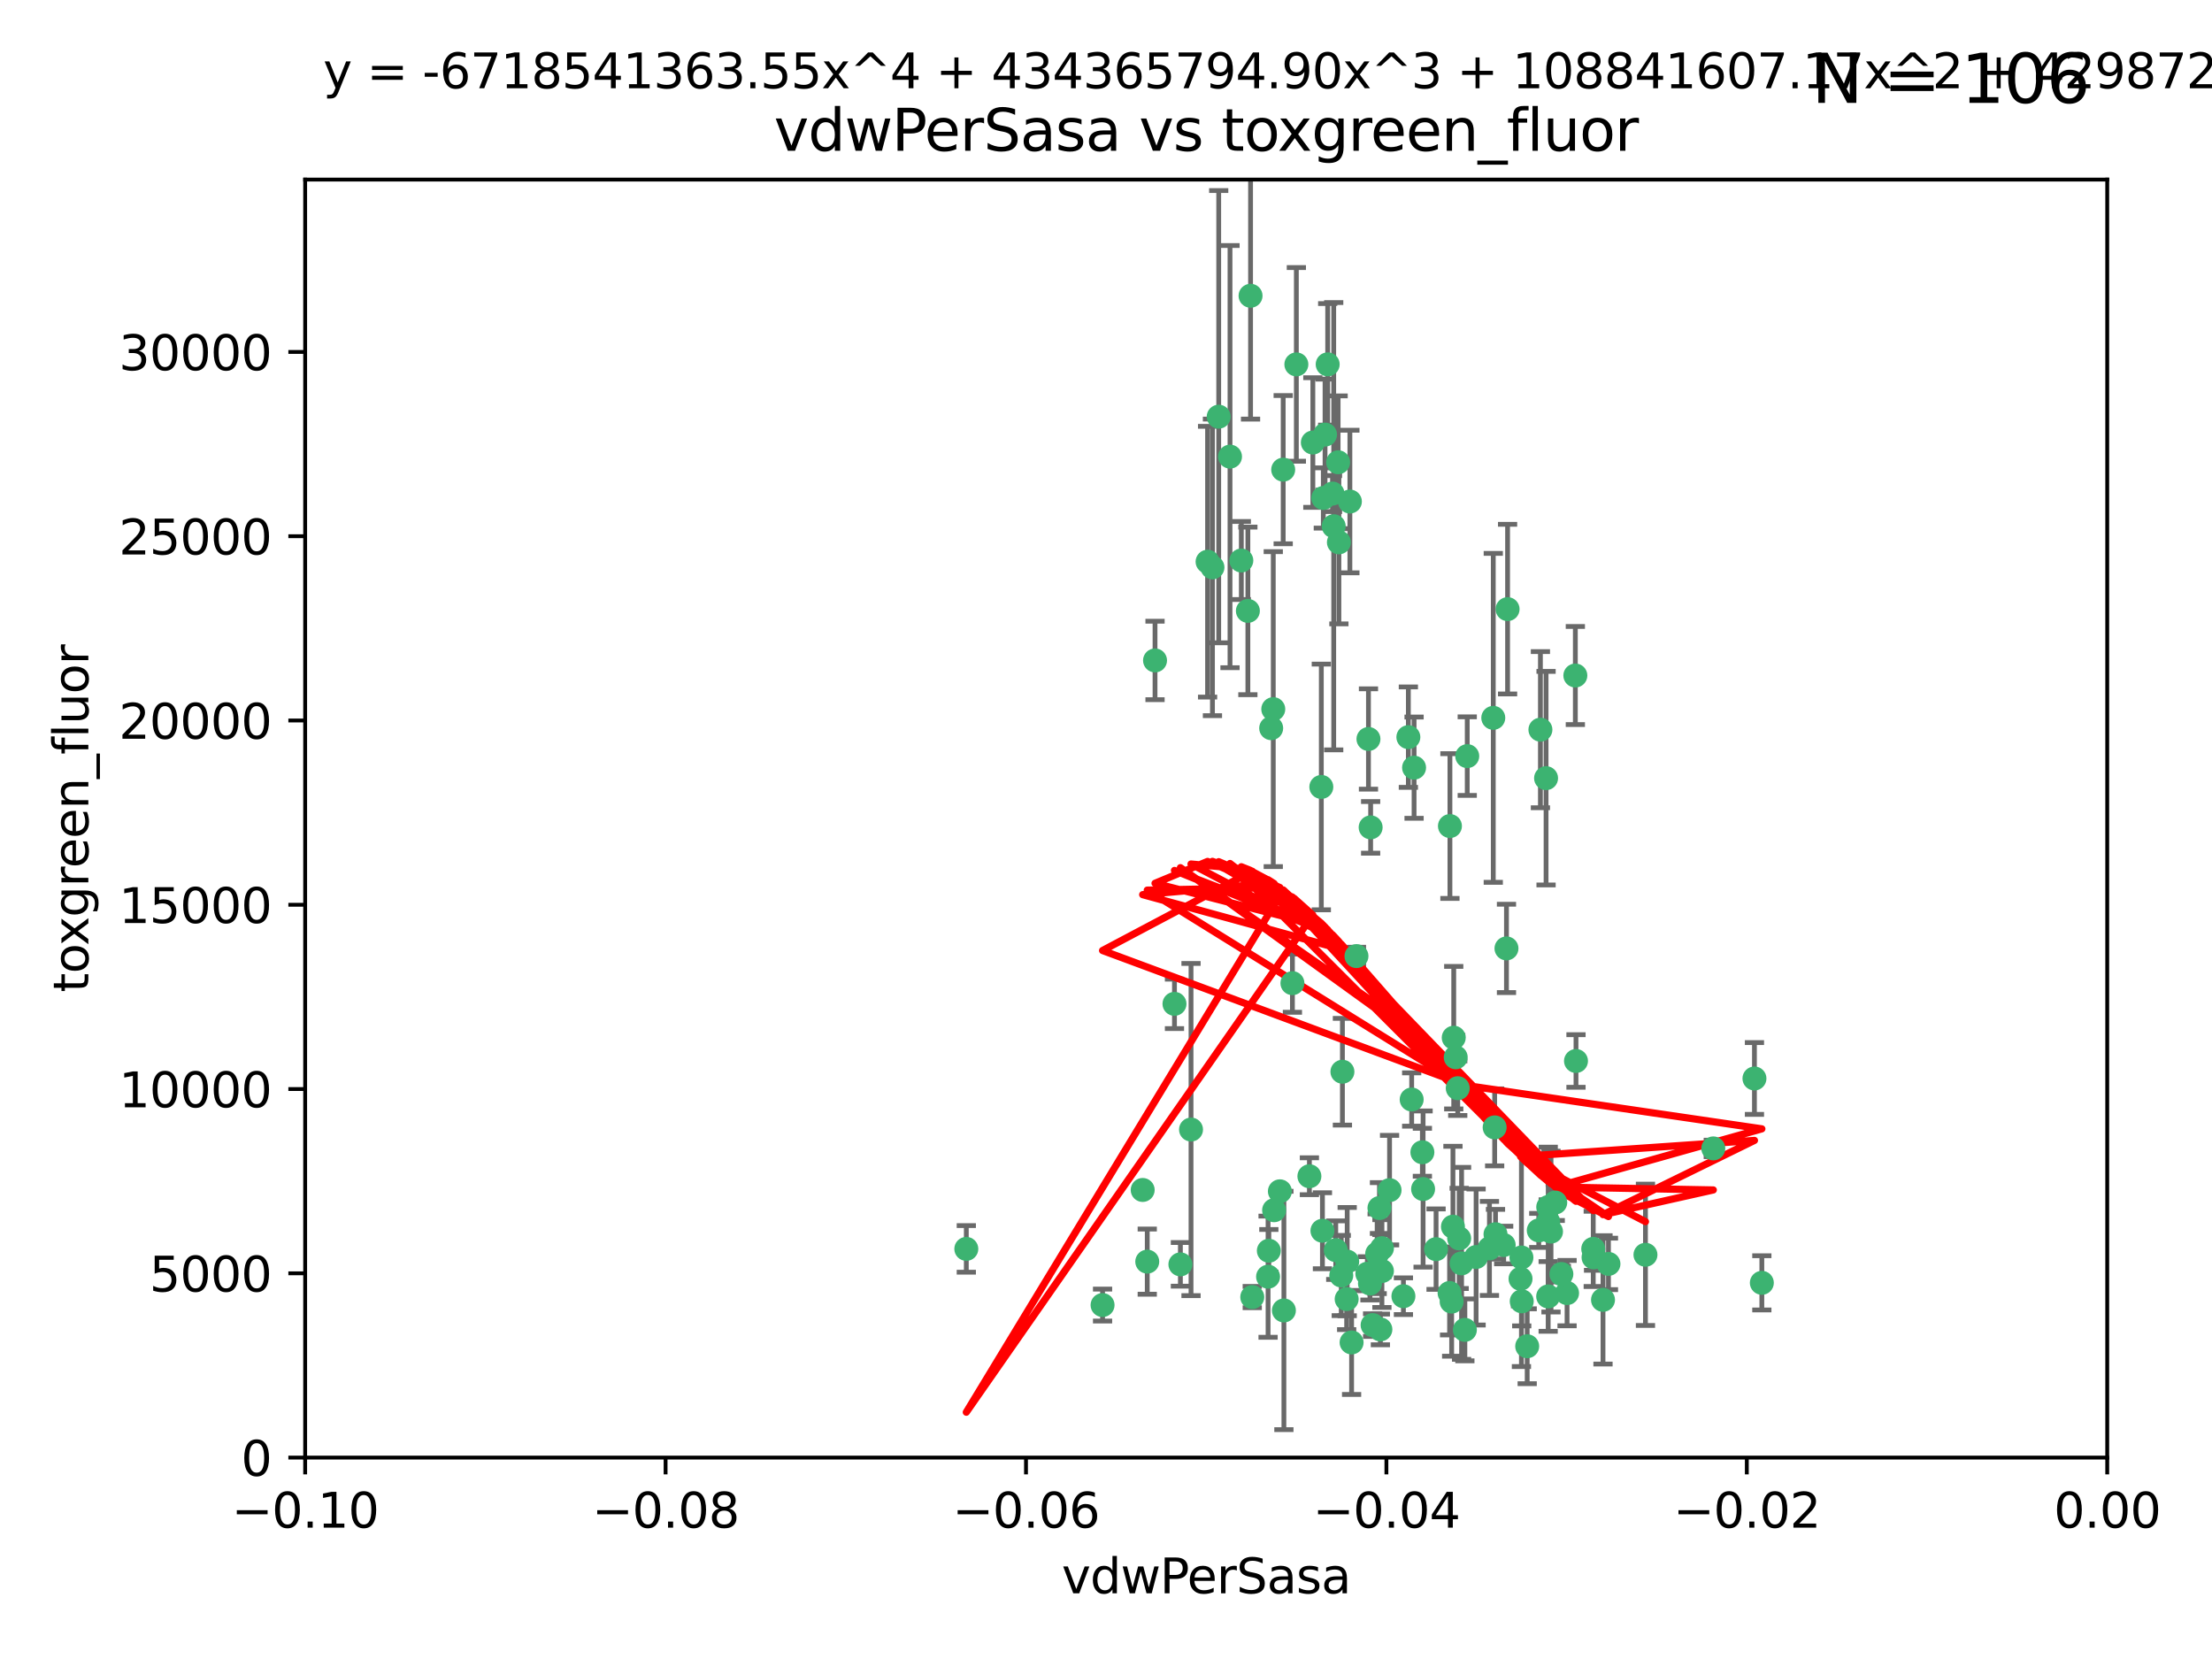 <?xml version="1.0" encoding="utf-8" standalone="no"?>
<!DOCTYPE svg PUBLIC "-//W3C//DTD SVG 1.1//EN"
  "http://www.w3.org/Graphics/SVG/1.1/DTD/svg11.dtd">
<svg xmlns:xlink="http://www.w3.org/1999/xlink" width="460.8pt" height="345.6pt" viewBox="0 0 460.8 345.6" xmlns="http://www.w3.org/2000/svg" version="1.1">
 <defs>
  <style type="text/css">*{stroke-linejoin: round; stroke-linecap: butt}</style>
 </defs>
 <g id="figure_1">
  <g id="patch_1">
   <path d="M 0 345.6 
L 460.8 345.6 
L 460.8 0 
L 0 0 
z
" style="fill: #ffffff"/>
  </g>
  <g id="axes_1">
   <g id="patch_2">
    <path d="M 63.571 303.64 
L 438.975 303.64 
L 438.975 37.411 
L 63.571 37.411 
z
" style="fill: #ffffff"/>
   </g>
   <g id="PathCollection_1">
    <defs>
     <path id="m1e6f624e17" d="M 0 1.118 
C 0.297 1.118 0.581 1 0.791 0.791 
C 1 0.581 1.118 0.297 1.118 0 
C 1.118 -0.297 1 -0.581 0.791 -0.791 
C 0.581 -1 0.297 -1.118 0 -1.118 
C -0.297 -1.118 -0.581 -1 -0.791 -0.791 
C -1 -0.581 -1.118 -0.297 -1.118 0 
C -1.118 0.297 -1 0.581 -0.791 0.791 
C -0.581 1 -0.297 1.118 0 1.118 
z
" style="stroke: #3cb371"/>
    </defs>
    <g clip-path="url(#p82ab4e5cea)">
     <use xlink:href="#m1e6f624e17" x="270.055" y="75.908" style="fill: #3cb371; stroke: #3cb371"/>
     <use xlink:href="#m1e6f624e17" x="273.49" y="92.187" style="fill: #3cb371; stroke: #3cb371"/>
     <use xlink:href="#m1e6f624e17" x="201.3" y="260.167" style="fill: #3cb371; stroke: #3cb371"/>
     <use xlink:href="#m1e6f624e17" x="267.313" y="97.835" style="fill: #3cb371; stroke: #3cb371"/>
     <use xlink:href="#m1e6f624e17" x="277.837" y="109.622" style="fill: #3cb371; stroke: #3cb371"/>
     <use xlink:href="#m1e6f624e17" x="278.917" y="112.982" style="fill: #3cb371; stroke: #3cb371"/>
     <use xlink:href="#m1e6f624e17" x="248.112" y="235.304" style="fill: #3cb371; stroke: #3cb371"/>
     <use xlink:href="#m1e6f624e17" x="259.956" y="127.26" style="fill: #3cb371; stroke: #3cb371"/>
     <use xlink:href="#m1e6f624e17" x="264.81" y="151.693" style="fill: #3cb371; stroke: #3cb371"/>
     <use xlink:href="#m1e6f624e17" x="275.255" y="163.936" style="fill: #3cb371; stroke: #3cb371"/>
     <use xlink:href="#m1e6f624e17" x="281.206" y="104.476" style="fill: #3cb371; stroke: #3cb371"/>
     <use xlink:href="#m1e6f624e17" x="275.671" y="103.738" style="fill: #3cb371; stroke: #3cb371"/>
     <use xlink:href="#m1e6f624e17" x="258.59" y="116.762" style="fill: #3cb371; stroke: #3cb371"/>
     <use xlink:href="#m1e6f624e17" x="260.513" y="61.614" style="fill: #3cb371; stroke: #3cb371"/>
     <use xlink:href="#m1e6f624e17" x="278.755" y="96.299" style="fill: #3cb371; stroke: #3cb371"/>
     <use xlink:href="#m1e6f624e17" x="293.388" y="153.559" style="fill: #3cb371; stroke: #3cb371"/>
     <use xlink:href="#m1e6f624e17" x="277.586" y="102.821" style="fill: #3cb371; stroke: #3cb371"/>
     <use xlink:href="#m1e6f624e17" x="244.665" y="209.121" style="fill: #3cb371; stroke: #3cb371"/>
     <use xlink:href="#m1e6f624e17" x="276.581" y="75.9" style="fill: #3cb371; stroke: #3cb371"/>
     <use xlink:href="#m1e6f624e17" x="269.235" y="204.811" style="fill: #3cb371; stroke: #3cb371"/>
     <use xlink:href="#m1e6f624e17" x="251.561" y="117.014" style="fill: #3cb371; stroke: #3cb371"/>
     <use xlink:href="#m1e6f624e17" x="240.614" y="137.58" style="fill: #3cb371; stroke: #3cb371"/>
     <use xlink:href="#m1e6f624e17" x="276.03" y="90.534" style="fill: #3cb371; stroke: #3cb371"/>
     <use xlink:href="#m1e6f624e17" x="252.576" y="118.19" style="fill: #3cb371; stroke: #3cb371"/>
     <use xlink:href="#m1e6f624e17" x="265.419" y="252.113" style="fill: #3cb371; stroke: #3cb371"/>
     <use xlink:href="#m1e6f624e17" x="264.323" y="260.552" style="fill: #3cb371; stroke: #3cb371"/>
     <use xlink:href="#m1e6f624e17" x="296.308" y="240.037" style="fill: #3cb371; stroke: #3cb371"/>
     <use xlink:href="#m1e6f624e17" x="245.899" y="263.391" style="fill: #3cb371; stroke: #3cb371"/>
     <use xlink:href="#m1e6f624e17" x="294.077" y="229.048" style="fill: #3cb371; stroke: #3cb371"/>
     <use xlink:href="#m1e6f624e17" x="303.675" y="226.692" style="fill: #3cb371; stroke: #3cb371"/>
     <use xlink:href="#m1e6f624e17" x="292.357" y="270.023" style="fill: #3cb371; stroke: #3cb371"/>
     <use xlink:href="#m1e6f624e17" x="275.487" y="256.385" style="fill: #3cb371; stroke: #3cb371"/>
     <use xlink:href="#m1e6f624e17" x="253.879" y="86.8" style="fill: #3cb371; stroke: #3cb371"/>
     <use xlink:href="#m1e6f624e17" x="266.622" y="248.172" style="fill: #3cb371; stroke: #3cb371"/>
     <use xlink:href="#m1e6f624e17" x="238.994" y="262.82" style="fill: #3cb371; stroke: #3cb371"/>
     <use xlink:href="#m1e6f624e17" x="302.406" y="271.146" style="fill: #3cb371; stroke: #3cb371"/>
     <use xlink:href="#m1e6f624e17" x="278.262" y="260.427" style="fill: #3cb371; stroke: #3cb371"/>
     <use xlink:href="#m1e6f624e17" x="287.559" y="276.943" style="fill: #3cb371; stroke: #3cb371"/>
     <use xlink:href="#m1e6f624e17" x="287.366" y="251.655" style="fill: #3cb371; stroke: #3cb371"/>
     <use xlink:href="#m1e6f624e17" x="260.869" y="270.205" style="fill: #3cb371; stroke: #3cb371"/>
     <use xlink:href="#m1e6f624e17" x="229.684" y="271.868" style="fill: #3cb371; stroke: #3cb371"/>
     <use xlink:href="#m1e6f624e17" x="302.676" y="255.535" style="fill: #3cb371; stroke: #3cb371"/>
     <use xlink:href="#m1e6f624e17" x="304.475" y="263.178" style="fill: #3cb371; stroke: #3cb371"/>
     <use xlink:href="#m1e6f624e17" x="265.246" y="147.723" style="fill: #3cb371; stroke: #3cb371"/>
     <use xlink:href="#m1e6f624e17" x="238.042" y="247.891" style="fill: #3cb371; stroke: #3cb371"/>
     <use xlink:href="#m1e6f624e17" x="280.646" y="262.817" style="fill: #3cb371; stroke: #3cb371"/>
     <use xlink:href="#m1e6f624e17" x="282.577" y="199.17" style="fill: #3cb371; stroke: #3cb371"/>
     <use xlink:href="#m1e6f624e17" x="256.233" y="95.121" style="fill: #3cb371; stroke: #3cb371"/>
     <use xlink:href="#m1e6f624e17" x="322.524" y="251.452" style="fill: #3cb371; stroke: #3cb371"/>
     <use xlink:href="#m1e6f624e17" x="272.771" y="245.034" style="fill: #3cb371; stroke: #3cb371"/>
     <use xlink:href="#m1e6f624e17" x="311.077" y="149.542" style="fill: #3cb371; stroke: #3cb371"/>
     <use xlink:href="#m1e6f624e17" x="267.459" y="272.992" style="fill: #3cb371; stroke: #3cb371"/>
     <use xlink:href="#m1e6f624e17" x="289.472" y="247.93" style="fill: #3cb371; stroke: #3cb371"/>
     <use xlink:href="#m1e6f624e17" x="285.076" y="153.944" style="fill: #3cb371; stroke: #3cb371"/>
     <use xlink:href="#m1e6f624e17" x="281.561" y="279.655" style="fill: #3cb371; stroke: #3cb371"/>
     <use xlink:href="#m1e6f624e17" x="286.888" y="261.183" style="fill: #3cb371; stroke: #3cb371"/>
     <use xlink:href="#m1e6f624e17" x="305.654" y="157.513" style="fill: #3cb371; stroke: #3cb371"/>
     <use xlink:href="#m1e6f624e17" x="279.41" y="265.707" style="fill: #3cb371; stroke: #3cb371"/>
     <use xlink:href="#m1e6f624e17" x="287.879" y="264.778" style="fill: #3cb371; stroke: #3cb371"/>
     <use xlink:href="#m1e6f624e17" x="279.65" y="223.261" style="fill: #3cb371; stroke: #3cb371"/>
     <use xlink:href="#m1e6f624e17" x="285.939" y="276.039" style="fill: #3cb371; stroke: #3cb371"/>
     <use xlink:href="#m1e6f624e17" x="264.163" y="265.959" style="fill: #3cb371; stroke: #3cb371"/>
     <use xlink:href="#m1e6f624e17" x="302.048" y="172.082" style="fill: #3cb371; stroke: #3cb371"/>
     <use xlink:href="#m1e6f624e17" x="285.39" y="267.377" style="fill: #3cb371; stroke: #3cb371"/>
     <use xlink:href="#m1e6f624e17" x="301.975" y="269.355" style="fill: #3cb371; stroke: #3cb371"/>
     <use xlink:href="#m1e6f624e17" x="323.102" y="256.562" style="fill: #3cb371; stroke: #3cb371"/>
     <use xlink:href="#m1e6f624e17" x="280.535" y="270.619" style="fill: #3cb371; stroke: #3cb371"/>
     <use xlink:href="#m1e6f624e17" x="311.365" y="234.855" style="fill: #3cb371; stroke: #3cb371"/>
     <use xlink:href="#m1e6f624e17" x="307.497" y="261.86" style="fill: #3cb371; stroke: #3cb371"/>
     <use xlink:href="#m1e6f624e17" x="285.529" y="172.356" style="fill: #3cb371; stroke: #3cb371"/>
     <use xlink:href="#m1e6f624e17" x="284.845" y="265.335" style="fill: #3cb371; stroke: #3cb371"/>
     <use xlink:href="#m1e6f624e17" x="322.513" y="270.071" style="fill: #3cb371; stroke: #3cb371"/>
     <use xlink:href="#m1e6f624e17" x="320.897" y="152.004" style="fill: #3cb371; stroke: #3cb371"/>
     <use xlink:href="#m1e6f624e17" x="325.262" y="265.402" style="fill: #3cb371; stroke: #3cb371"/>
     <use xlink:href="#m1e6f624e17" x="314.057" y="126.892" style="fill: #3cb371; stroke: #3cb371"/>
     <use xlink:href="#m1e6f624e17" x="296.456" y="247.697" style="fill: #3cb371; stroke: #3cb371"/>
     <use xlink:href="#m1e6f624e17" x="322.525" y="254.514" style="fill: #3cb371; stroke: #3cb371"/>
     <use xlink:href="#m1e6f624e17" x="303.97" y="257.981" style="fill: #3cb371; stroke: #3cb371"/>
     <use xlink:href="#m1e6f624e17" x="302.839" y="216.17" style="fill: #3cb371; stroke: #3cb371"/>
     <use xlink:href="#m1e6f624e17" x="322.074" y="162.105" style="fill: #3cb371; stroke: #3cb371"/>
     <use xlink:href="#m1e6f624e17" x="313.244" y="259.36" style="fill: #3cb371; stroke: #3cb371"/>
     <use xlink:href="#m1e6f624e17" x="310.279" y="260.068" style="fill: #3cb371; stroke: #3cb371"/>
     <use xlink:href="#m1e6f624e17" x="299.16" y="260.221" style="fill: #3cb371; stroke: #3cb371"/>
     <use xlink:href="#m1e6f624e17" x="331.902" y="260.163" style="fill: #3cb371; stroke: #3cb371"/>
     <use xlink:href="#m1e6f624e17" x="287.886" y="260.019" style="fill: #3cb371; stroke: #3cb371"/>
     <use xlink:href="#m1e6f624e17" x="328.173" y="140.722" style="fill: #3cb371; stroke: #3cb371"/>
     <use xlink:href="#m1e6f624e17" x="313.826" y="197.571" style="fill: #3cb371; stroke: #3cb371"/>
     <use xlink:href="#m1e6f624e17" x="331.967" y="261.935" style="fill: #3cb371; stroke: #3cb371"/>
     <use xlink:href="#m1e6f624e17" x="311.54" y="257.112" style="fill: #3cb371; stroke: #3cb371"/>
     <use xlink:href="#m1e6f624e17" x="305.159" y="277.035" style="fill: #3cb371; stroke: #3cb371"/>
     <use xlink:href="#m1e6f624e17" x="294.577" y="159.917" style="fill: #3cb371; stroke: #3cb371"/>
     <use xlink:href="#m1e6f624e17" x="328.308" y="221.023" style="fill: #3cb371; stroke: #3cb371"/>
     <use xlink:href="#m1e6f624e17" x="318.143" y="280.448" style="fill: #3cb371; stroke: #3cb371"/>
     <use xlink:href="#m1e6f624e17" x="316.755" y="266.395" style="fill: #3cb371; stroke: #3cb371"/>
     <use xlink:href="#m1e6f624e17" x="365.484" y="224.667" style="fill: #3cb371; stroke: #3cb371"/>
     <use xlink:href="#m1e6f624e17" x="333.935" y="270.784" style="fill: #3cb371; stroke: #3cb371"/>
     <use xlink:href="#m1e6f624e17" x="356.911" y="239.234" style="fill: #3cb371; stroke: #3cb371"/>
     <use xlink:href="#m1e6f624e17" x="323.985" y="250.509" style="fill: #3cb371; stroke: #3cb371"/>
     <use xlink:href="#m1e6f624e17" x="367.024" y="267.238" style="fill: #3cb371; stroke: #3cb371"/>
     <use xlink:href="#m1e6f624e17" x="303.252" y="220.252" style="fill: #3cb371; stroke: #3cb371"/>
     <use xlink:href="#m1e6f624e17" x="326.448" y="269.377" style="fill: #3cb371; stroke: #3cb371"/>
     <use xlink:href="#m1e6f624e17" x="335.07" y="263.294" style="fill: #3cb371; stroke: #3cb371"/>
     <use xlink:href="#m1e6f624e17" x="317.005" y="271.085" style="fill: #3cb371; stroke: #3cb371"/>
     <use xlink:href="#m1e6f624e17" x="342.78" y="261.393" style="fill: #3cb371; stroke: #3cb371"/>
     <use xlink:href="#m1e6f624e17" x="316.941" y="261.957" style="fill: #3cb371; stroke: #3cb371"/>
     <use xlink:href="#m1e6f624e17" x="320.553" y="256.316" style="fill: #3cb371; stroke: #3cb371"/>
    </g>
   </g>
   <g id="matplotlib.axis_1">
    <g id="xtick_1">
     <g id="line2d_1">
      <defs>
       <path id="m37d00a938d" d="M 0 0 
L 0 3.5 
" style="stroke: #000000; stroke-width: 0.8"/>
      </defs>
      <g>
       <use xlink:href="#m37d00a938d" x="63.571" y="303.64" style="stroke: #000000; stroke-width: 0.8"/>
      </g>
     </g>
     <g id="text_1">
      <!-- −0.10 -->
      <g transform="translate(48.249 318.238)scale(0.1 -0.1)">
       <defs>
        <path id="DejaVuSans-2212" d="M 678 2272 
L 4684 2272 
L 4684 1741 
L 678 1741 
L 678 2272 
z
" transform="scale(0.016)"/>
        <path id="DejaVuSans-30" d="M 2034 4250 
Q 1547 4250 1301 3770 
Q 1056 3291 1056 2328 
Q 1056 1369 1301 889 
Q 1547 409 2034 409 
Q 2525 409 2770 889 
Q 3016 1369 3016 2328 
Q 3016 3291 2770 3770 
Q 2525 4250 2034 4250 
z
M 2034 4750 
Q 2819 4750 3233 4129 
Q 3647 3509 3647 2328 
Q 3647 1150 3233 529 
Q 2819 -91 2034 -91 
Q 1250 -91 836 529 
Q 422 1150 422 2328 
Q 422 3509 836 4129 
Q 1250 4750 2034 4750 
z
" transform="scale(0.016)"/>
        <path id="DejaVuSans-2e" d="M 684 794 
L 1344 794 
L 1344 0 
L 684 0 
L 684 794 
z
" transform="scale(0.016)"/>
        <path id="DejaVuSans-31" d="M 794 531 
L 1825 531 
L 1825 4091 
L 703 3866 
L 703 4441 
L 1819 4666 
L 2450 4666 
L 2450 531 
L 3481 531 
L 3481 0 
L 794 0 
L 794 531 
z
" transform="scale(0.016)"/>
       </defs>
       <use xlink:href="#DejaVuSans-2212"/>
       <use xlink:href="#DejaVuSans-30" x="83.789"/>
       <use xlink:href="#DejaVuSans-2e" x="147.412"/>
       <use xlink:href="#DejaVuSans-31" x="179.199"/>
       <use xlink:href="#DejaVuSans-30" x="242.822"/>
      </g>
     </g>
    </g>
    <g id="xtick_2">
     <g id="line2d_2">
      <g>
       <use xlink:href="#m37d00a938d" x="138.652" y="303.64" style="stroke: #000000; stroke-width: 0.8"/>
      </g>
     </g>
     <g id="text_2">
      <!-- −0.08 -->
      <g transform="translate(123.329 318.238)scale(0.1 -0.1)">
       <defs>
        <path id="DejaVuSans-38" d="M 2034 2216 
Q 1584 2216 1326 1975 
Q 1069 1734 1069 1313 
Q 1069 891 1326 650 
Q 1584 409 2034 409 
Q 2484 409 2743 651 
Q 3003 894 3003 1313 
Q 3003 1734 2745 1975 
Q 2488 2216 2034 2216 
z
M 1403 2484 
Q 997 2584 770 2862 
Q 544 3141 544 3541 
Q 544 4100 942 4425 
Q 1341 4750 2034 4750 
Q 2731 4750 3128 4425 
Q 3525 4100 3525 3541 
Q 3525 3141 3298 2862 
Q 3072 2584 2669 2484 
Q 3125 2378 3379 2068 
Q 3634 1759 3634 1313 
Q 3634 634 3220 271 
Q 2806 -91 2034 -91 
Q 1263 -91 848 271 
Q 434 634 434 1313 
Q 434 1759 690 2068 
Q 947 2378 1403 2484 
z
M 1172 3481 
Q 1172 3119 1398 2916 
Q 1625 2713 2034 2713 
Q 2441 2713 2670 2916 
Q 2900 3119 2900 3481 
Q 2900 3844 2670 4047 
Q 2441 4250 2034 4250 
Q 1625 4250 1398 4047 
Q 1172 3844 1172 3481 
z
" transform="scale(0.016)"/>
       </defs>
       <use xlink:href="#DejaVuSans-2212"/>
       <use xlink:href="#DejaVuSans-30" x="83.789"/>
       <use xlink:href="#DejaVuSans-2e" x="147.412"/>
       <use xlink:href="#DejaVuSans-30" x="179.199"/>
       <use xlink:href="#DejaVuSans-38" x="242.822"/>
      </g>
     </g>
    </g>
    <g id="xtick_3">
     <g id="line2d_3">
      <g>
       <use xlink:href="#m37d00a938d" x="213.733" y="303.64" style="stroke: #000000; stroke-width: 0.8"/>
      </g>
     </g>
     <g id="text_3">
      <!-- −0.06 -->
      <g transform="translate(198.41 318.238)scale(0.1 -0.1)">
       <defs>
        <path id="DejaVuSans-36" d="M 2113 2584 
Q 1688 2584 1439 2293 
Q 1191 2003 1191 1497 
Q 1191 994 1439 701 
Q 1688 409 2113 409 
Q 2538 409 2786 701 
Q 3034 994 3034 1497 
Q 3034 2003 2786 2293 
Q 2538 2584 2113 2584 
z
M 3366 4563 
L 3366 3988 
Q 3128 4100 2886 4159 
Q 2644 4219 2406 4219 
Q 1781 4219 1451 3797 
Q 1122 3375 1075 2522 
Q 1259 2794 1537 2939 
Q 1816 3084 2150 3084 
Q 2853 3084 3261 2657 
Q 3669 2231 3669 1497 
Q 3669 778 3244 343 
Q 2819 -91 2113 -91 
Q 1303 -91 875 529 
Q 447 1150 447 2328 
Q 447 3434 972 4092 
Q 1497 4750 2381 4750 
Q 2619 4750 2861 4703 
Q 3103 4656 3366 4563 
z
" transform="scale(0.016)"/>
       </defs>
       <use xlink:href="#DejaVuSans-2212"/>
       <use xlink:href="#DejaVuSans-30" x="83.789"/>
       <use xlink:href="#DejaVuSans-2e" x="147.412"/>
       <use xlink:href="#DejaVuSans-30" x="179.199"/>
       <use xlink:href="#DejaVuSans-36" x="242.822"/>
      </g>
     </g>
    </g>
    <g id="xtick_4">
     <g id="line2d_4">
      <g>
       <use xlink:href="#m37d00a938d" x="288.813" y="303.64" style="stroke: #000000; stroke-width: 0.8"/>
      </g>
     </g>
     <g id="text_4">
      <!-- −0.04 -->
      <g transform="translate(273.491 318.238)scale(0.1 -0.1)">
       <defs>
        <path id="DejaVuSans-34" d="M 2419 4116 
L 825 1625 
L 2419 1625 
L 2419 4116 
z
M 2253 4666 
L 3047 4666 
L 3047 1625 
L 3713 1625 
L 3713 1100 
L 3047 1100 
L 3047 0 
L 2419 0 
L 2419 1100 
L 313 1100 
L 313 1709 
L 2253 4666 
z
" transform="scale(0.016)"/>
       </defs>
       <use xlink:href="#DejaVuSans-2212"/>
       <use xlink:href="#DejaVuSans-30" x="83.789"/>
       <use xlink:href="#DejaVuSans-2e" x="147.412"/>
       <use xlink:href="#DejaVuSans-30" x="179.199"/>
       <use xlink:href="#DejaVuSans-34" x="242.822"/>
      </g>
     </g>
    </g>
    <g id="xtick_5">
     <g id="line2d_5">
      <g>
       <use xlink:href="#m37d00a938d" x="363.894" y="303.64" style="stroke: #000000; stroke-width: 0.8"/>
      </g>
     </g>
     <g id="text_5">
      <!-- −0.02 -->
      <g transform="translate(348.572 318.238)scale(0.1 -0.1)">
       <defs>
        <path id="DejaVuSans-32" d="M 1228 531 
L 3431 531 
L 3431 0 
L 469 0 
L 469 531 
Q 828 903 1448 1529 
Q 2069 2156 2228 2338 
Q 2531 2678 2651 2914 
Q 2772 3150 2772 3378 
Q 2772 3750 2511 3984 
Q 2250 4219 1831 4219 
Q 1534 4219 1204 4116 
Q 875 4013 500 3803 
L 500 4441 
Q 881 4594 1212 4672 
Q 1544 4750 1819 4750 
Q 2544 4750 2975 4387 
Q 3406 4025 3406 3419 
Q 3406 3131 3298 2873 
Q 3191 2616 2906 2266 
Q 2828 2175 2409 1742 
Q 1991 1309 1228 531 
z
" transform="scale(0.016)"/>
       </defs>
       <use xlink:href="#DejaVuSans-2212"/>
       <use xlink:href="#DejaVuSans-30" x="83.789"/>
       <use xlink:href="#DejaVuSans-2e" x="147.412"/>
       <use xlink:href="#DejaVuSans-30" x="179.199"/>
       <use xlink:href="#DejaVuSans-32" x="242.822"/>
      </g>
     </g>
    </g>
    <g id="xtick_6">
     <g id="line2d_6">
      <g>
       <use xlink:href="#m37d00a938d" x="438.975" y="303.64" style="stroke: #000000; stroke-width: 0.8"/>
      </g>
     </g>
     <g id="text_6">
      <!-- 0.00 -->
      <g transform="translate(427.842 318.238)scale(0.1 -0.1)">
       <use xlink:href="#DejaVuSans-30"/>
       <use xlink:href="#DejaVuSans-2e" x="63.623"/>
       <use xlink:href="#DejaVuSans-30" x="95.41"/>
       <use xlink:href="#DejaVuSans-30" x="159.033"/>
      </g>
     </g>
    </g>
    <g id="text_7">
     <!-- vdwPerSasa -->
     <g transform="translate(221.178 331.917)scale(0.1 -0.1)">
      <defs>
       <path id="DejaVuSans-76" d="M 191 3500 
L 800 3500 
L 1894 563 
L 2988 3500 
L 3597 3500 
L 2284 0 
L 1503 0 
L 191 3500 
z
" transform="scale(0.016)"/>
       <path id="DejaVuSans-64" d="M 2906 2969 
L 2906 4863 
L 3481 4863 
L 3481 0 
L 2906 0 
L 2906 525 
Q 2725 213 2448 61 
Q 2172 -91 1784 -91 
Q 1150 -91 751 415 
Q 353 922 353 1747 
Q 353 2572 751 3078 
Q 1150 3584 1784 3584 
Q 2172 3584 2448 3432 
Q 2725 3281 2906 2969 
z
M 947 1747 
Q 947 1113 1208 752 
Q 1469 391 1925 391 
Q 2381 391 2643 752 
Q 2906 1113 2906 1747 
Q 2906 2381 2643 2742 
Q 2381 3103 1925 3103 
Q 1469 3103 1208 2742 
Q 947 2381 947 1747 
z
" transform="scale(0.016)"/>
       <path id="DejaVuSans-77" d="M 269 3500 
L 844 3500 
L 1563 769 
L 2278 3500 
L 2956 3500 
L 3675 769 
L 4391 3500 
L 4966 3500 
L 4050 0 
L 3372 0 
L 2619 2869 
L 1863 0 
L 1184 0 
L 269 3500 
z
" transform="scale(0.016)"/>
       <path id="DejaVuSans-50" d="M 1259 4147 
L 1259 2394 
L 2053 2394 
Q 2494 2394 2734 2622 
Q 2975 2850 2975 3272 
Q 2975 3691 2734 3919 
Q 2494 4147 2053 4147 
L 1259 4147 
z
M 628 4666 
L 2053 4666 
Q 2838 4666 3239 4311 
Q 3641 3956 3641 3272 
Q 3641 2581 3239 2228 
Q 2838 1875 2053 1875 
L 1259 1875 
L 1259 0 
L 628 0 
L 628 4666 
z
" transform="scale(0.016)"/>
       <path id="DejaVuSans-65" d="M 3597 1894 
L 3597 1613 
L 953 1613 
Q 991 1019 1311 708 
Q 1631 397 2203 397 
Q 2534 397 2845 478 
Q 3156 559 3463 722 
L 3463 178 
Q 3153 47 2828 -22 
Q 2503 -91 2169 -91 
Q 1331 -91 842 396 
Q 353 884 353 1716 
Q 353 2575 817 3079 
Q 1281 3584 2069 3584 
Q 2775 3584 3186 3129 
Q 3597 2675 3597 1894 
z
M 3022 2063 
Q 3016 2534 2758 2815 
Q 2500 3097 2075 3097 
Q 1594 3097 1305 2825 
Q 1016 2553 972 2059 
L 3022 2063 
z
" transform="scale(0.016)"/>
       <path id="DejaVuSans-72" d="M 2631 2963 
Q 2534 3019 2420 3045 
Q 2306 3072 2169 3072 
Q 1681 3072 1420 2755 
Q 1159 2438 1159 1844 
L 1159 0 
L 581 0 
L 581 3500 
L 1159 3500 
L 1159 2956 
Q 1341 3275 1631 3429 
Q 1922 3584 2338 3584 
Q 2397 3584 2469 3576 
Q 2541 3569 2628 3553 
L 2631 2963 
z
" transform="scale(0.016)"/>
       <path id="DejaVuSans-53" d="M 3425 4513 
L 3425 3897 
Q 3066 4069 2747 4153 
Q 2428 4238 2131 4238 
Q 1616 4238 1336 4038 
Q 1056 3838 1056 3469 
Q 1056 3159 1242 3001 
Q 1428 2844 1947 2747 
L 2328 2669 
Q 3034 2534 3370 2195 
Q 3706 1856 3706 1288 
Q 3706 609 3251 259 
Q 2797 -91 1919 -91 
Q 1588 -91 1214 -16 
Q 841 59 441 206 
L 441 856 
Q 825 641 1194 531 
Q 1563 422 1919 422 
Q 2459 422 2753 634 
Q 3047 847 3047 1241 
Q 3047 1584 2836 1778 
Q 2625 1972 2144 2069 
L 1759 2144 
Q 1053 2284 737 2584 
Q 422 2884 422 3419 
Q 422 4038 858 4394 
Q 1294 4750 2059 4750 
Q 2388 4750 2728 4690 
Q 3069 4631 3425 4513 
z
" transform="scale(0.016)"/>
       <path id="DejaVuSans-61" d="M 2194 1759 
Q 1497 1759 1228 1600 
Q 959 1441 959 1056 
Q 959 750 1161 570 
Q 1363 391 1709 391 
Q 2188 391 2477 730 
Q 2766 1069 2766 1631 
L 2766 1759 
L 2194 1759 
z
M 3341 1997 
L 3341 0 
L 2766 0 
L 2766 531 
Q 2569 213 2275 61 
Q 1981 -91 1556 -91 
Q 1019 -91 701 211 
Q 384 513 384 1019 
Q 384 1609 779 1909 
Q 1175 2209 1959 2209 
L 2766 2209 
L 2766 2266 
Q 2766 2663 2505 2880 
Q 2244 3097 1772 3097 
Q 1472 3097 1187 3025 
Q 903 2953 641 2809 
L 641 3341 
Q 956 3463 1253 3523 
Q 1550 3584 1831 3584 
Q 2591 3584 2966 3190 
Q 3341 2797 3341 1997 
z
" transform="scale(0.016)"/>
       <path id="DejaVuSans-73" d="M 2834 3397 
L 2834 2853 
Q 2591 2978 2328 3040 
Q 2066 3103 1784 3103 
Q 1356 3103 1142 2972 
Q 928 2841 928 2578 
Q 928 2378 1081 2264 
Q 1234 2150 1697 2047 
L 1894 2003 
Q 2506 1872 2764 1633 
Q 3022 1394 3022 966 
Q 3022 478 2636 193 
Q 2250 -91 1575 -91 
Q 1294 -91 989 -36 
Q 684 19 347 128 
L 347 722 
Q 666 556 975 473 
Q 1284 391 1588 391 
Q 1994 391 2212 530 
Q 2431 669 2431 922 
Q 2431 1156 2273 1281 
Q 2116 1406 1581 1522 
L 1381 1569 
Q 847 1681 609 1914 
Q 372 2147 372 2553 
Q 372 3047 722 3315 
Q 1072 3584 1716 3584 
Q 2034 3584 2315 3537 
Q 2597 3491 2834 3397 
z
" transform="scale(0.016)"/>
      </defs>
      <use xlink:href="#DejaVuSans-76"/>
      <use xlink:href="#DejaVuSans-64" x="59.18"/>
      <use xlink:href="#DejaVuSans-77" x="122.656"/>
      <use xlink:href="#DejaVuSans-50" x="204.443"/>
      <use xlink:href="#DejaVuSans-65" x="261.121"/>
      <use xlink:href="#DejaVuSans-72" x="322.645"/>
      <use xlink:href="#DejaVuSans-53" x="363.758"/>
      <use xlink:href="#DejaVuSans-61" x="427.234"/>
      <use xlink:href="#DejaVuSans-73" x="488.514"/>
      <use xlink:href="#DejaVuSans-61" x="540.613"/>
     </g>
    </g>
   </g>
   <g id="matplotlib.axis_2">
    <g id="ytick_1">
     <g id="line2d_7">
      <defs>
       <path id="mab2af53ec4" d="M 0 0 
L -3.5 0 
" style="stroke: #000000; stroke-width: 0.8"/>
      </defs>
      <g>
       <use xlink:href="#mab2af53ec4" x="63.571" y="303.64" style="stroke: #000000; stroke-width: 0.8"/>
      </g>
     </g>
     <g id="text_8">
      <!-- 0 -->
      <g transform="translate(50.209 307.439)scale(0.1 -0.1)">
       <use xlink:href="#DejaVuSans-30"/>
      </g>
     </g>
    </g>
    <g id="ytick_2">
     <g id="line2d_8">
      <g>
       <use xlink:href="#mab2af53ec4" x="63.571" y="265.253" style="stroke: #000000; stroke-width: 0.8"/>
      </g>
     </g>
     <g id="text_9">
      <!-- 5000 -->
      <g transform="translate(31.121 269.052)scale(0.1 -0.1)">
       <defs>
        <path id="DejaVuSans-35" d="M 691 4666 
L 3169 4666 
L 3169 4134 
L 1269 4134 
L 1269 2991 
Q 1406 3038 1543 3061 
Q 1681 3084 1819 3084 
Q 2600 3084 3056 2656 
Q 3513 2228 3513 1497 
Q 3513 744 3044 326 
Q 2575 -91 1722 -91 
Q 1428 -91 1123 -41 
Q 819 9 494 109 
L 494 744 
Q 775 591 1075 516 
Q 1375 441 1709 441 
Q 2250 441 2565 725 
Q 2881 1009 2881 1497 
Q 2881 1984 2565 2268 
Q 2250 2553 1709 2553 
Q 1456 2553 1204 2497 
Q 953 2441 691 2322 
L 691 4666 
z
" transform="scale(0.016)"/>
       </defs>
       <use xlink:href="#DejaVuSans-35"/>
       <use xlink:href="#DejaVuSans-30" x="63.623"/>
       <use xlink:href="#DejaVuSans-30" x="127.246"/>
       <use xlink:href="#DejaVuSans-30" x="190.869"/>
      </g>
     </g>
    </g>
    <g id="ytick_3">
     <g id="line2d_9">
      <g>
       <use xlink:href="#mab2af53ec4" x="63.571" y="226.866" style="stroke: #000000; stroke-width: 0.8"/>
      </g>
     </g>
     <g id="text_10">
      <!-- 10000 -->
      <g transform="translate(24.759 230.665)scale(0.1 -0.1)">
       <use xlink:href="#DejaVuSans-31"/>
       <use xlink:href="#DejaVuSans-30" x="63.623"/>
       <use xlink:href="#DejaVuSans-30" x="127.246"/>
       <use xlink:href="#DejaVuSans-30" x="190.869"/>
       <use xlink:href="#DejaVuSans-30" x="254.492"/>
      </g>
     </g>
    </g>
    <g id="ytick_4">
     <g id="line2d_10">
      <g>
       <use xlink:href="#mab2af53ec4" x="63.571" y="188.479" style="stroke: #000000; stroke-width: 0.8"/>
      </g>
     </g>
     <g id="text_11">
      <!-- 15000 -->
      <g transform="translate(24.759 192.278)scale(0.1 -0.1)">
       <use xlink:href="#DejaVuSans-31"/>
       <use xlink:href="#DejaVuSans-35" x="63.623"/>
       <use xlink:href="#DejaVuSans-30" x="127.246"/>
       <use xlink:href="#DejaVuSans-30" x="190.869"/>
       <use xlink:href="#DejaVuSans-30" x="254.492"/>
      </g>
     </g>
    </g>
    <g id="ytick_5">
     <g id="line2d_11">
      <g>
       <use xlink:href="#mab2af53ec4" x="63.571" y="150.092" style="stroke: #000000; stroke-width: 0.8"/>
      </g>
     </g>
     <g id="text_12">
      <!-- 20000 -->
      <g transform="translate(24.759 153.891)scale(0.1 -0.1)">
       <use xlink:href="#DejaVuSans-32"/>
       <use xlink:href="#DejaVuSans-30" x="63.623"/>
       <use xlink:href="#DejaVuSans-30" x="127.246"/>
       <use xlink:href="#DejaVuSans-30" x="190.869"/>
       <use xlink:href="#DejaVuSans-30" x="254.492"/>
      </g>
     </g>
    </g>
    <g id="ytick_6">
     <g id="line2d_12">
      <g>
       <use xlink:href="#mab2af53ec4" x="63.571" y="111.705" style="stroke: #000000; stroke-width: 0.8"/>
      </g>
     </g>
     <g id="text_13">
      <!-- 25000 -->
      <g transform="translate(24.759 115.504)scale(0.1 -0.1)">
       <use xlink:href="#DejaVuSans-32"/>
       <use xlink:href="#DejaVuSans-35" x="63.623"/>
       <use xlink:href="#DejaVuSans-30" x="127.246"/>
       <use xlink:href="#DejaVuSans-30" x="190.869"/>
       <use xlink:href="#DejaVuSans-30" x="254.492"/>
      </g>
     </g>
    </g>
    <g id="ytick_7">
     <g id="line2d_13">
      <g>
       <use xlink:href="#mab2af53ec4" x="63.571" y="73.317" style="stroke: #000000; stroke-width: 0.8"/>
      </g>
     </g>
     <g id="text_14">
      <!-- 30000 -->
      <g transform="translate(24.759 77.117)scale(0.1 -0.1)">
       <defs>
        <path id="DejaVuSans-33" d="M 2597 2516 
Q 3050 2419 3304 2112 
Q 3559 1806 3559 1356 
Q 3559 666 3084 287 
Q 2609 -91 1734 -91 
Q 1441 -91 1130 -33 
Q 819 25 488 141 
L 488 750 
Q 750 597 1062 519 
Q 1375 441 1716 441 
Q 2309 441 2620 675 
Q 2931 909 2931 1356 
Q 2931 1769 2642 2001 
Q 2353 2234 1838 2234 
L 1294 2234 
L 1294 2753 
L 1863 2753 
Q 2328 2753 2575 2939 
Q 2822 3125 2822 3475 
Q 2822 3834 2567 4026 
Q 2313 4219 1838 4219 
Q 1578 4219 1281 4162 
Q 984 4106 628 3988 
L 628 4550 
Q 988 4650 1302 4700 
Q 1616 4750 1894 4750 
Q 2613 4750 3031 4423 
Q 3450 4097 3450 3541 
Q 3450 3153 3228 2886 
Q 3006 2619 2597 2516 
z
" transform="scale(0.016)"/>
       </defs>
       <use xlink:href="#DejaVuSans-33"/>
       <use xlink:href="#DejaVuSans-30" x="63.623"/>
       <use xlink:href="#DejaVuSans-30" x="127.246"/>
       <use xlink:href="#DejaVuSans-30" x="190.869"/>
       <use xlink:href="#DejaVuSans-30" x="254.492"/>
      </g>
     </g>
    </g>
    <g id="text_15">
     <!-- toxgreen_fluor -->
     <g transform="translate(18.401 206.72)rotate(-90)scale(0.1 -0.1)">
      <defs>
       <path id="DejaVuSans-74" d="M 1172 4494 
L 1172 3500 
L 2356 3500 
L 2356 3053 
L 1172 3053 
L 1172 1153 
Q 1172 725 1289 603 
Q 1406 481 1766 481 
L 2356 481 
L 2356 0 
L 1766 0 
Q 1100 0 847 248 
Q 594 497 594 1153 
L 594 3053 
L 172 3053 
L 172 3500 
L 594 3500 
L 594 4494 
L 1172 4494 
z
" transform="scale(0.016)"/>
       <path id="DejaVuSans-6f" d="M 1959 3097 
Q 1497 3097 1228 2736 
Q 959 2375 959 1747 
Q 959 1119 1226 758 
Q 1494 397 1959 397 
Q 2419 397 2687 759 
Q 2956 1122 2956 1747 
Q 2956 2369 2687 2733 
Q 2419 3097 1959 3097 
z
M 1959 3584 
Q 2709 3584 3137 3096 
Q 3566 2609 3566 1747 
Q 3566 888 3137 398 
Q 2709 -91 1959 -91 
Q 1206 -91 779 398 
Q 353 888 353 1747 
Q 353 2609 779 3096 
Q 1206 3584 1959 3584 
z
" transform="scale(0.016)"/>
       <path id="DejaVuSans-78" d="M 3513 3500 
L 2247 1797 
L 3578 0 
L 2900 0 
L 1881 1375 
L 863 0 
L 184 0 
L 1544 1831 
L 300 3500 
L 978 3500 
L 1906 2253 
L 2834 3500 
L 3513 3500 
z
" transform="scale(0.016)"/>
       <path id="DejaVuSans-67" d="M 2906 1791 
Q 2906 2416 2648 2759 
Q 2391 3103 1925 3103 
Q 1463 3103 1205 2759 
Q 947 2416 947 1791 
Q 947 1169 1205 825 
Q 1463 481 1925 481 
Q 2391 481 2648 825 
Q 2906 1169 2906 1791 
z
M 3481 434 
Q 3481 -459 3084 -895 
Q 2688 -1331 1869 -1331 
Q 1566 -1331 1297 -1286 
Q 1028 -1241 775 -1147 
L 775 -588 
Q 1028 -725 1275 -790 
Q 1522 -856 1778 -856 
Q 2344 -856 2625 -561 
Q 2906 -266 2906 331 
L 2906 616 
Q 2728 306 2450 153 
Q 2172 0 1784 0 
Q 1141 0 747 490 
Q 353 981 353 1791 
Q 353 2603 747 3093 
Q 1141 3584 1784 3584 
Q 2172 3584 2450 3431 
Q 2728 3278 2906 2969 
L 2906 3500 
L 3481 3500 
L 3481 434 
z
" transform="scale(0.016)"/>
       <path id="DejaVuSans-6e" d="M 3513 2113 
L 3513 0 
L 2938 0 
L 2938 2094 
Q 2938 2591 2744 2837 
Q 2550 3084 2163 3084 
Q 1697 3084 1428 2787 
Q 1159 2491 1159 1978 
L 1159 0 
L 581 0 
L 581 3500 
L 1159 3500 
L 1159 2956 
Q 1366 3272 1645 3428 
Q 1925 3584 2291 3584 
Q 2894 3584 3203 3211 
Q 3513 2838 3513 2113 
z
" transform="scale(0.016)"/>
       <path id="DejaVuSans-5f" d="M 3263 -1063 
L 3263 -1509 
L -63 -1509 
L -63 -1063 
L 3263 -1063 
z
" transform="scale(0.016)"/>
       <path id="DejaVuSans-66" d="M 2375 4863 
L 2375 4384 
L 1825 4384 
Q 1516 4384 1395 4259 
Q 1275 4134 1275 3809 
L 1275 3500 
L 2222 3500 
L 2222 3053 
L 1275 3053 
L 1275 0 
L 697 0 
L 697 3053 
L 147 3053 
L 147 3500 
L 697 3500 
L 697 3744 
Q 697 4328 969 4595 
Q 1241 4863 1831 4863 
L 2375 4863 
z
" transform="scale(0.016)"/>
       <path id="DejaVuSans-6c" d="M 603 4863 
L 1178 4863 
L 1178 0 
L 603 0 
L 603 4863 
z
" transform="scale(0.016)"/>
       <path id="DejaVuSans-75" d="M 544 1381 
L 544 3500 
L 1119 3500 
L 1119 1403 
Q 1119 906 1312 657 
Q 1506 409 1894 409 
Q 2359 409 2629 706 
Q 2900 1003 2900 1516 
L 2900 3500 
L 3475 3500 
L 3475 0 
L 2900 0 
L 2900 538 
Q 2691 219 2414 64 
Q 2138 -91 1772 -91 
Q 1169 -91 856 284 
Q 544 659 544 1381 
z
M 1991 3584 
L 1991 3584 
z
" transform="scale(0.016)"/>
      </defs>
      <use xlink:href="#DejaVuSans-74"/>
      <use xlink:href="#DejaVuSans-6f" x="39.209"/>
      <use xlink:href="#DejaVuSans-78" x="97.266"/>
      <use xlink:href="#DejaVuSans-67" x="156.445"/>
      <use xlink:href="#DejaVuSans-72" x="219.922"/>
      <use xlink:href="#DejaVuSans-65" x="258.785"/>
      <use xlink:href="#DejaVuSans-65" x="320.309"/>
      <use xlink:href="#DejaVuSans-6e" x="381.832"/>
      <use xlink:href="#DejaVuSans-5f" x="445.211"/>
      <use xlink:href="#DejaVuSans-66" x="495.211"/>
      <use xlink:href="#DejaVuSans-6c" x="530.416"/>
      <use xlink:href="#DejaVuSans-75" x="558.199"/>
      <use xlink:href="#DejaVuSans-6f" x="621.578"/>
      <use xlink:href="#DejaVuSans-72" x="682.76"/>
     </g>
    </g>
   </g>
   <g id="LineCollection_1">
    <path d="M 270.055 96.079 
L 270.055 55.738 
" clip-path="url(#p82ab4e5cea)" style="fill: none; stroke: #696969"/>
    <path d="M 273.49 105.69 
L 273.49 78.685 
" clip-path="url(#p82ab4e5cea)" style="fill: none; stroke: #696969"/>
    <path d="M 201.3 265.023 
L 201.3 255.311 
" clip-path="url(#p82ab4e5cea)" style="fill: none; stroke: #696969"/>
    <path d="M 267.313 113.277 
L 267.313 82.393 
" clip-path="url(#p82ab4e5cea)" style="fill: none; stroke: #696969"/>
    <path d="M 277.837 156.211 
L 277.837 63.032 
" clip-path="url(#p82ab4e5cea)" style="fill: none; stroke: #696969"/>
    <path d="M 278.917 129.961 
L 278.917 96.004 
" clip-path="url(#p82ab4e5cea)" style="fill: none; stroke: #696969"/>
    <path d="M 248.112 269.906 
L 248.112 200.702 
" clip-path="url(#p82ab4e5cea)" style="fill: none; stroke: #696969"/>
    <path d="M 259.956 144.714 
L 259.956 109.807 
" clip-path="url(#p82ab4e5cea)" style="fill: none; stroke: #696969"/>
    <path d="M 264.81 152.217 
L 264.81 151.168 
" clip-path="url(#p82ab4e5cea)" style="fill: none; stroke: #696969"/>
    <path d="M 275.255 189.529 
L 275.255 138.343 
" clip-path="url(#p82ab4e5cea)" style="fill: none; stroke: #696969"/>
    <path d="M 281.206 119.328 
L 281.206 89.623 
" clip-path="url(#p82ab4e5cea)" style="fill: none; stroke: #696969"/>
    <path d="M 275.671 110.014 
L 275.671 97.461 
" clip-path="url(#p82ab4e5cea)" style="fill: none; stroke: #696969"/>
    <path d="M 258.59 124.89 
L 258.59 108.635 
" clip-path="url(#p82ab4e5cea)" style="fill: none; stroke: #696969"/>
    <path d="M 260.513 87.306 
L 260.513 35.922 
" clip-path="url(#p82ab4e5cea)" style="fill: none; stroke: #696969"/>
    <path d="M 278.755 110.125 
L 278.755 82.473 
" clip-path="url(#p82ab4e5cea)" style="fill: none; stroke: #696969"/>
    <path d="M 293.388 164.019 
L 293.388 143.098 
" clip-path="url(#p82ab4e5cea)" style="fill: none; stroke: #696969"/>
    <path d="M 277.586 106.565 
L 277.586 99.077 
" clip-path="url(#p82ab4e5cea)" style="fill: none; stroke: #696969"/>
    <path d="M 244.665 214.275 
L 244.665 203.967 
" clip-path="url(#p82ab4e5cea)" style="fill: none; stroke: #696969"/>
    <path d="M 276.581 88.56 
L 276.581 63.241 
" clip-path="url(#p82ab4e5cea)" style="fill: none; stroke: #696969"/>
    <path d="M 269.235 210.874 
L 269.235 198.748 
" clip-path="url(#p82ab4e5cea)" style="fill: none; stroke: #696969"/>
    <path d="M 251.561 145.217 
L 251.561 88.811 
" clip-path="url(#p82ab4e5cea)" style="fill: none; stroke: #696969"/>
    <path d="M 240.614 145.75 
L 240.614 129.411 
" clip-path="url(#p82ab4e5cea)" style="fill: none; stroke: #696969"/>
    <path d="M 276.03 102.091 
L 276.03 78.978 
" clip-path="url(#p82ab4e5cea)" style="fill: none; stroke: #696969"/>
    <path d="M 252.576 149.083 
L 252.576 87.298 
" clip-path="url(#p82ab4e5cea)" style="fill: none; stroke: #696969"/>
    <path d="M 265.419 253.068 
L 265.419 251.158 
" clip-path="url(#p82ab4e5cea)" style="fill: none; stroke: #696969"/>
    <path d="M 264.323 264.982 
L 264.323 256.122 
" clip-path="url(#p82ab4e5cea)" style="fill: none; stroke: #696969"/>
    <path d="M 296.308 245.032 
L 296.308 235.043 
" clip-path="url(#p82ab4e5cea)" style="fill: none; stroke: #696969"/>
    <path d="M 245.899 267.937 
L 245.899 258.844 
" clip-path="url(#p82ab4e5cea)" style="fill: none; stroke: #696969"/>
    <path d="M 294.077 234.604 
L 294.077 223.492 
" clip-path="url(#p82ab4e5cea)" style="fill: none; stroke: #696969"/>
    <path d="M 303.675 232.376 
L 303.675 221.008 
" clip-path="url(#p82ab4e5cea)" style="fill: none; stroke: #696969"/>
    <path d="M 292.357 273.841 
L 292.357 266.205 
" clip-path="url(#p82ab4e5cea)" style="fill: none; stroke: #696969"/>
    <path d="M 275.487 264.301 
L 275.487 248.47 
" clip-path="url(#p82ab4e5cea)" style="fill: none; stroke: #696969"/>
    <path d="M 253.879 133.906 
L 253.879 39.694 
" clip-path="url(#p82ab4e5cea)" style="fill: none; stroke: #696969"/>
    <path d="M 266.622 248.702 
L 266.622 247.642 
" clip-path="url(#p82ab4e5cea)" style="fill: none; stroke: #696969"/>
    <path d="M 238.994 269.609 
L 238.994 256.032 
" clip-path="url(#p82ab4e5cea)" style="fill: none; stroke: #696969"/>
    <path d="M 302.406 282.519 
L 302.406 259.772 
" clip-path="url(#p82ab4e5cea)" style="fill: none; stroke: #696969"/>
    <path d="M 278.262 266.526 
L 278.262 254.328 
" clip-path="url(#p82ab4e5cea)" style="fill: none; stroke: #696969"/>
    <path d="M 287.559 280.142 
L 287.559 273.744 
" clip-path="url(#p82ab4e5cea)" style="fill: none; stroke: #696969"/>
    <path d="M 287.366 256.945 
L 287.366 246.364 
" clip-path="url(#p82ab4e5cea)" style="fill: none; stroke: #696969"/>
    <path d="M 260.869 272.421 
L 260.869 267.99 
" clip-path="url(#p82ab4e5cea)" style="fill: none; stroke: #696969"/>
    <path d="M 229.684 275.193 
L 229.684 268.542 
" clip-path="url(#p82ab4e5cea)" style="fill: none; stroke: #696969"/>
    <path d="M 302.676 272.278 
L 302.676 238.793 
" clip-path="url(#p82ab4e5cea)" style="fill: none; stroke: #696969"/>
    <path d="M 304.475 283.173 
L 304.475 243.183 
" clip-path="url(#p82ab4e5cea)" style="fill: none; stroke: #696969"/>
    <path d="M 265.246 180.527 
L 265.246 114.919 
" clip-path="url(#p82ab4e5cea)" style="fill: none; stroke: #696969"/>
    <path d="M 238.042 248.596 
L 238.042 247.186 
" clip-path="url(#p82ab4e5cea)" style="fill: none; stroke: #696969"/>
    <path d="M 280.646 274.093 
L 280.646 251.542 
" clip-path="url(#p82ab4e5cea)" style="fill: none; stroke: #696969"/>
    <path d="M 282.577 201.012 
L 282.577 197.328 
" clip-path="url(#p82ab4e5cea)" style="fill: none; stroke: #696969"/>
    <path d="M 256.233 139.091 
L 256.233 51.151 
" clip-path="url(#p82ab4e5cea)" style="fill: none; stroke: #696969"/>
    <path d="M 322.524 252.966 
L 322.524 249.939 
" clip-path="url(#p82ab4e5cea)" style="fill: none; stroke: #696969"/>
    <path d="M 272.771 248.879 
L 272.771 241.19 
" clip-path="url(#p82ab4e5cea)" style="fill: none; stroke: #696969"/>
    <path d="M 311.077 183.804 
L 311.077 115.28 
" clip-path="url(#p82ab4e5cea)" style="fill: none; stroke: #696969"/>
    <path d="M 267.459 297.815 
L 267.459 248.168 
" clip-path="url(#p82ab4e5cea)" style="fill: none; stroke: #696969"/>
    <path d="M 289.472 259.34 
L 289.472 236.521 
" clip-path="url(#p82ab4e5cea)" style="fill: none; stroke: #696969"/>
    <path d="M 285.076 164.397 
L 285.076 143.491 
" clip-path="url(#p82ab4e5cea)" style="fill: none; stroke: #696969"/>
    <path d="M 281.561 290.49 
L 281.561 268.821 
" clip-path="url(#p82ab4e5cea)" style="fill: none; stroke: #696969"/>
    <path d="M 286.888 269.484 
L 286.888 252.882 
" clip-path="url(#p82ab4e5cea)" style="fill: none; stroke: #696969"/>
    <path d="M 305.654 165.694 
L 305.654 149.332 
" clip-path="url(#p82ab4e5cea)" style="fill: none; stroke: #696969"/>
    <path d="M 279.41 274.064 
L 279.41 257.35 
" clip-path="url(#p82ab4e5cea)" style="fill: none; stroke: #696969"/>
    <path d="M 287.879 272.37 
L 287.879 257.186 
" clip-path="url(#p82ab4e5cea)" style="fill: none; stroke: #696969"/>
    <path d="M 279.65 234.375 
L 279.65 212.147 
" clip-path="url(#p82ab4e5cea)" style="fill: none; stroke: #696969"/>
    <path d="M 285.939 278.398 
L 285.939 273.681 
" clip-path="url(#p82ab4e5cea)" style="fill: none; stroke: #696969"/>
    <path d="M 264.163 278.581 
L 264.163 253.336 
" clip-path="url(#p82ab4e5cea)" style="fill: none; stroke: #696969"/>
    <path d="M 302.048 187.16 
L 302.048 157.004 
" clip-path="url(#p82ab4e5cea)" style="fill: none; stroke: #696969"/>
    <path d="M 285.39 270.81 
L 285.39 263.945 
" clip-path="url(#p82ab4e5cea)" style="fill: none; stroke: #696969"/>
    <path d="M 301.975 278.095 
L 301.975 260.616 
" clip-path="url(#p82ab4e5cea)" style="fill: none; stroke: #696969"/>
    <path d="M 323.102 273.32 
L 323.102 239.805 
" clip-path="url(#p82ab4e5cea)" style="fill: none; stroke: #696969"/>
    <path d="M 280.535 276.981 
L 280.535 264.258 
" clip-path="url(#p82ab4e5cea)" style="fill: none; stroke: #696969"/>
    <path d="M 311.365 242.872 
L 311.365 226.838 
" clip-path="url(#p82ab4e5cea)" style="fill: none; stroke: #696969"/>
    <path d="M 307.497 276.024 
L 307.497 247.696 
" clip-path="url(#p82ab4e5cea)" style="fill: none; stroke: #696969"/>
    <path d="M 285.529 177.734 
L 285.529 166.978 
" clip-path="url(#p82ab4e5cea)" style="fill: none; stroke: #696969"/>
    <path d="M 284.845 268.88 
L 284.845 261.79 
" clip-path="url(#p82ab4e5cea)" style="fill: none; stroke: #696969"/>
    <path d="M 322.513 277.335 
L 322.513 262.806 
" clip-path="url(#p82ab4e5cea)" style="fill: none; stroke: #696969"/>
    <path d="M 320.897 168.265 
L 320.897 135.742 
" clip-path="url(#p82ab4e5cea)" style="fill: none; stroke: #696969"/>
    <path d="M 325.262 267.033 
L 325.262 263.771 
" clip-path="url(#p82ab4e5cea)" style="fill: none; stroke: #696969"/>
    <path d="M 314.057 144.562 
L 314.057 109.222 
" clip-path="url(#p82ab4e5cea)" style="fill: none; stroke: #696969"/>
    <path d="M 296.456 263.964 
L 296.456 231.431 
" clip-path="url(#p82ab4e5cea)" style="fill: none; stroke: #696969"/>
    <path d="M 322.525 270.051 
L 322.525 238.978 
" clip-path="url(#p82ab4e5cea)" style="fill: none; stroke: #696969"/>
    <path d="M 303.97 268.421 
L 303.97 247.542 
" clip-path="url(#p82ab4e5cea)" style="fill: none; stroke: #696969"/>
    <path d="M 302.839 231.016 
L 302.839 201.324 
" clip-path="url(#p82ab4e5cea)" style="fill: none; stroke: #696969"/>
    <path d="M 322.074 184.351 
L 322.074 139.86 
" clip-path="url(#p82ab4e5cea)" style="fill: none; stroke: #696969"/>
    <path d="M 313.244 263.278 
L 313.244 255.442 
" clip-path="url(#p82ab4e5cea)" style="fill: none; stroke: #696969"/>
    <path d="M 310.279 269.86 
L 310.279 250.276 
" clip-path="url(#p82ab4e5cea)" style="fill: none; stroke: #696969"/>
    <path d="M 299.16 268.597 
L 299.16 251.844 
" clip-path="url(#p82ab4e5cea)" style="fill: none; stroke: #696969"/>
    <path d="M 331.902 268.001 
L 331.902 252.325 
" clip-path="url(#p82ab4e5cea)" style="fill: none; stroke: #696969"/>
    <path d="M 287.886 265.948 
L 287.886 254.089 
" clip-path="url(#p82ab4e5cea)" style="fill: none; stroke: #696969"/>
    <path d="M 328.173 150.938 
L 328.173 130.506 
" clip-path="url(#p82ab4e5cea)" style="fill: none; stroke: #696969"/>
    <path d="M 313.826 206.772 
L 313.826 188.371 
" clip-path="url(#p82ab4e5cea)" style="fill: none; stroke: #696969"/>
    <path d="M 331.967 264.632 
L 331.967 259.238 
" clip-path="url(#p82ab4e5cea)" style="fill: none; stroke: #696969"/>
    <path d="M 311.54 262.288 
L 311.54 251.936 
" clip-path="url(#p82ab4e5cea)" style="fill: none; stroke: #696969"/>
    <path d="M 305.159 283.483 
L 305.159 270.588 
" clip-path="url(#p82ab4e5cea)" style="fill: none; stroke: #696969"/>
    <path d="M 294.577 170.463 
L 294.577 149.371 
" clip-path="url(#p82ab4e5cea)" style="fill: none; stroke: #696969"/>
    <path d="M 328.308 226.502 
L 328.308 215.543 
" clip-path="url(#p82ab4e5cea)" style="fill: none; stroke: #696969"/>
    <path d="M 318.143 288.249 
L 318.143 272.647 
" clip-path="url(#p82ab4e5cea)" style="fill: none; stroke: #696969"/>
    <path d="M 316.755 272.04 
L 316.755 260.75 
" clip-path="url(#p82ab4e5cea)" style="fill: none; stroke: #696969"/>
    <path d="M 365.484 232.145 
L 365.484 217.189 
" clip-path="url(#p82ab4e5cea)" style="fill: none; stroke: #696969"/>
    <path d="M 333.935 284.153 
L 333.935 257.415 
" clip-path="url(#p82ab4e5cea)" style="fill: none; stroke: #696969"/>
    <path d="M 356.911 240.949 
L 356.911 237.518 
" clip-path="url(#p82ab4e5cea)" style="fill: none; stroke: #696969"/>
    <path d="M 323.985 254.253 
L 323.985 246.765 
" clip-path="url(#p82ab4e5cea)" style="fill: none; stroke: #696969"/>
    <path d="M 367.024 272.884 
L 367.024 261.591 
" clip-path="url(#p82ab4e5cea)" style="fill: none; stroke: #696969"/>
    <path d="M 303.252 224.823 
L 303.252 215.68 
" clip-path="url(#p82ab4e5cea)" style="fill: none; stroke: #696969"/>
    <path d="M 326.448 276.183 
L 326.448 262.571 
" clip-path="url(#p82ab4e5cea)" style="fill: none; stroke: #696969"/>
    <path d="M 335.07 268.654 
L 335.07 257.933 
" clip-path="url(#p82ab4e5cea)" style="fill: none; stroke: #696969"/>
    <path d="M 317.005 276.209 
L 317.005 265.962 
" clip-path="url(#p82ab4e5cea)" style="fill: none; stroke: #696969"/>
    <path d="M 342.78 276.115 
L 342.78 246.672 
" clip-path="url(#p82ab4e5cea)" style="fill: none; stroke: #696969"/>
    <path d="M 316.941 284.676 
L 316.941 239.238 
" clip-path="url(#p82ab4e5cea)" style="fill: none; stroke: #696969"/>
    <path d="M 320.553 259.862 
L 320.553 252.77 
" clip-path="url(#p82ab4e5cea)" style="fill: none; stroke: #696969"/>
   </g>
   <g id="line2d_14">
    <defs>
     <path id="m6c9fa15824" d="M 2 0 
L -2 -0 
" style="stroke: #696969"/>
    </defs>
    <g clip-path="url(#p82ab4e5cea)">
     <use xlink:href="#m6c9fa15824" x="270.055" y="96.079" style="fill: #696969; stroke: #696969"/>
     <use xlink:href="#m6c9fa15824" x="273.49" y="105.69" style="fill: #696969; stroke: #696969"/>
     <use xlink:href="#m6c9fa15824" x="201.3" y="265.023" style="fill: #696969; stroke: #696969"/>
     <use xlink:href="#m6c9fa15824" x="267.313" y="113.277" style="fill: #696969; stroke: #696969"/>
     <use xlink:href="#m6c9fa15824" x="277.837" y="156.211" style="fill: #696969; stroke: #696969"/>
     <use xlink:href="#m6c9fa15824" x="278.917" y="129.961" style="fill: #696969; stroke: #696969"/>
     <use xlink:href="#m6c9fa15824" x="248.112" y="269.906" style="fill: #696969; stroke: #696969"/>
     <use xlink:href="#m6c9fa15824" x="259.956" y="144.714" style="fill: #696969; stroke: #696969"/>
     <use xlink:href="#m6c9fa15824" x="264.81" y="152.217" style="fill: #696969; stroke: #696969"/>
     <use xlink:href="#m6c9fa15824" x="275.255" y="189.529" style="fill: #696969; stroke: #696969"/>
     <use xlink:href="#m6c9fa15824" x="281.206" y="119.328" style="fill: #696969; stroke: #696969"/>
     <use xlink:href="#m6c9fa15824" x="275.671" y="110.014" style="fill: #696969; stroke: #696969"/>
     <use xlink:href="#m6c9fa15824" x="258.59" y="124.89" style="fill: #696969; stroke: #696969"/>
     <use xlink:href="#m6c9fa15824" x="260.513" y="87.306" style="fill: #696969; stroke: #696969"/>
     <use xlink:href="#m6c9fa15824" x="278.755" y="110.125" style="fill: #696969; stroke: #696969"/>
     <use xlink:href="#m6c9fa15824" x="293.388" y="164.019" style="fill: #696969; stroke: #696969"/>
     <use xlink:href="#m6c9fa15824" x="277.586" y="106.565" style="fill: #696969; stroke: #696969"/>
     <use xlink:href="#m6c9fa15824" x="244.665" y="214.275" style="fill: #696969; stroke: #696969"/>
     <use xlink:href="#m6c9fa15824" x="276.581" y="88.56" style="fill: #696969; stroke: #696969"/>
     <use xlink:href="#m6c9fa15824" x="269.235" y="210.874" style="fill: #696969; stroke: #696969"/>
     <use xlink:href="#m6c9fa15824" x="251.561" y="145.217" style="fill: #696969; stroke: #696969"/>
     <use xlink:href="#m6c9fa15824" x="240.614" y="145.75" style="fill: #696969; stroke: #696969"/>
     <use xlink:href="#m6c9fa15824" x="276.03" y="102.091" style="fill: #696969; stroke: #696969"/>
     <use xlink:href="#m6c9fa15824" x="252.576" y="149.083" style="fill: #696969; stroke: #696969"/>
     <use xlink:href="#m6c9fa15824" x="265.419" y="253.068" style="fill: #696969; stroke: #696969"/>
     <use xlink:href="#m6c9fa15824" x="264.323" y="264.982" style="fill: #696969; stroke: #696969"/>
     <use xlink:href="#m6c9fa15824" x="296.308" y="245.032" style="fill: #696969; stroke: #696969"/>
     <use xlink:href="#m6c9fa15824" x="245.899" y="267.937" style="fill: #696969; stroke: #696969"/>
     <use xlink:href="#m6c9fa15824" x="294.077" y="234.604" style="fill: #696969; stroke: #696969"/>
     <use xlink:href="#m6c9fa15824" x="303.675" y="232.376" style="fill: #696969; stroke: #696969"/>
     <use xlink:href="#m6c9fa15824" x="292.357" y="273.841" style="fill: #696969; stroke: #696969"/>
     <use xlink:href="#m6c9fa15824" x="275.487" y="264.301" style="fill: #696969; stroke: #696969"/>
     <use xlink:href="#m6c9fa15824" x="253.879" y="133.906" style="fill: #696969; stroke: #696969"/>
     <use xlink:href="#m6c9fa15824" x="266.622" y="248.702" style="fill: #696969; stroke: #696969"/>
     <use xlink:href="#m6c9fa15824" x="238.994" y="269.609" style="fill: #696969; stroke: #696969"/>
     <use xlink:href="#m6c9fa15824" x="302.406" y="282.519" style="fill: #696969; stroke: #696969"/>
     <use xlink:href="#m6c9fa15824" x="278.262" y="266.526" style="fill: #696969; stroke: #696969"/>
     <use xlink:href="#m6c9fa15824" x="287.559" y="280.142" style="fill: #696969; stroke: #696969"/>
     <use xlink:href="#m6c9fa15824" x="287.366" y="256.945" style="fill: #696969; stroke: #696969"/>
     <use xlink:href="#m6c9fa15824" x="260.869" y="272.421" style="fill: #696969; stroke: #696969"/>
     <use xlink:href="#m6c9fa15824" x="229.684" y="275.193" style="fill: #696969; stroke: #696969"/>
     <use xlink:href="#m6c9fa15824" x="302.676" y="272.278" style="fill: #696969; stroke: #696969"/>
     <use xlink:href="#m6c9fa15824" x="304.475" y="283.173" style="fill: #696969; stroke: #696969"/>
     <use xlink:href="#m6c9fa15824" x="265.246" y="180.527" style="fill: #696969; stroke: #696969"/>
     <use xlink:href="#m6c9fa15824" x="238.042" y="248.596" style="fill: #696969; stroke: #696969"/>
     <use xlink:href="#m6c9fa15824" x="280.646" y="274.093" style="fill: #696969; stroke: #696969"/>
     <use xlink:href="#m6c9fa15824" x="282.577" y="201.012" style="fill: #696969; stroke: #696969"/>
     <use xlink:href="#m6c9fa15824" x="256.233" y="139.091" style="fill: #696969; stroke: #696969"/>
     <use xlink:href="#m6c9fa15824" x="322.524" y="252.966" style="fill: #696969; stroke: #696969"/>
     <use xlink:href="#m6c9fa15824" x="272.771" y="248.879" style="fill: #696969; stroke: #696969"/>
     <use xlink:href="#m6c9fa15824" x="311.077" y="183.804" style="fill: #696969; stroke: #696969"/>
     <use xlink:href="#m6c9fa15824" x="267.459" y="297.815" style="fill: #696969; stroke: #696969"/>
     <use xlink:href="#m6c9fa15824" x="289.472" y="259.34" style="fill: #696969; stroke: #696969"/>
     <use xlink:href="#m6c9fa15824" x="285.076" y="164.397" style="fill: #696969; stroke: #696969"/>
     <use xlink:href="#m6c9fa15824" x="281.561" y="290.49" style="fill: #696969; stroke: #696969"/>
     <use xlink:href="#m6c9fa15824" x="286.888" y="269.484" style="fill: #696969; stroke: #696969"/>
     <use xlink:href="#m6c9fa15824" x="305.654" y="165.694" style="fill: #696969; stroke: #696969"/>
     <use xlink:href="#m6c9fa15824" x="279.41" y="274.064" style="fill: #696969; stroke: #696969"/>
     <use xlink:href="#m6c9fa15824" x="287.879" y="272.37" style="fill: #696969; stroke: #696969"/>
     <use xlink:href="#m6c9fa15824" x="279.65" y="234.375" style="fill: #696969; stroke: #696969"/>
     <use xlink:href="#m6c9fa15824" x="285.939" y="278.398" style="fill: #696969; stroke: #696969"/>
     <use xlink:href="#m6c9fa15824" x="264.163" y="278.581" style="fill: #696969; stroke: #696969"/>
     <use xlink:href="#m6c9fa15824" x="302.048" y="187.16" style="fill: #696969; stroke: #696969"/>
     <use xlink:href="#m6c9fa15824" x="285.39" y="270.81" style="fill: #696969; stroke: #696969"/>
     <use xlink:href="#m6c9fa15824" x="301.975" y="278.095" style="fill: #696969; stroke: #696969"/>
     <use xlink:href="#m6c9fa15824" x="323.102" y="273.32" style="fill: #696969; stroke: #696969"/>
     <use xlink:href="#m6c9fa15824" x="280.535" y="276.981" style="fill: #696969; stroke: #696969"/>
     <use xlink:href="#m6c9fa15824" x="311.365" y="242.872" style="fill: #696969; stroke: #696969"/>
     <use xlink:href="#m6c9fa15824" x="307.497" y="276.024" style="fill: #696969; stroke: #696969"/>
     <use xlink:href="#m6c9fa15824" x="285.529" y="177.734" style="fill: #696969; stroke: #696969"/>
     <use xlink:href="#m6c9fa15824" x="284.845" y="268.88" style="fill: #696969; stroke: #696969"/>
     <use xlink:href="#m6c9fa15824" x="322.513" y="277.335" style="fill: #696969; stroke: #696969"/>
     <use xlink:href="#m6c9fa15824" x="320.897" y="168.265" style="fill: #696969; stroke: #696969"/>
     <use xlink:href="#m6c9fa15824" x="325.262" y="267.033" style="fill: #696969; stroke: #696969"/>
     <use xlink:href="#m6c9fa15824" x="314.057" y="144.562" style="fill: #696969; stroke: #696969"/>
     <use xlink:href="#m6c9fa15824" x="296.456" y="263.964" style="fill: #696969; stroke: #696969"/>
     <use xlink:href="#m6c9fa15824" x="322.525" y="270.051" style="fill: #696969; stroke: #696969"/>
     <use xlink:href="#m6c9fa15824" x="303.97" y="268.421" style="fill: #696969; stroke: #696969"/>
     <use xlink:href="#m6c9fa15824" x="302.839" y="231.016" style="fill: #696969; stroke: #696969"/>
     <use xlink:href="#m6c9fa15824" x="322.074" y="184.351" style="fill: #696969; stroke: #696969"/>
     <use xlink:href="#m6c9fa15824" x="313.244" y="263.278" style="fill: #696969; stroke: #696969"/>
     <use xlink:href="#m6c9fa15824" x="310.279" y="269.86" style="fill: #696969; stroke: #696969"/>
     <use xlink:href="#m6c9fa15824" x="299.16" y="268.597" style="fill: #696969; stroke: #696969"/>
     <use xlink:href="#m6c9fa15824" x="331.902" y="268.001" style="fill: #696969; stroke: #696969"/>
     <use xlink:href="#m6c9fa15824" x="287.886" y="265.948" style="fill: #696969; stroke: #696969"/>
     <use xlink:href="#m6c9fa15824" x="328.173" y="150.938" style="fill: #696969; stroke: #696969"/>
     <use xlink:href="#m6c9fa15824" x="313.826" y="206.772" style="fill: #696969; stroke: #696969"/>
     <use xlink:href="#m6c9fa15824" x="331.967" y="264.632" style="fill: #696969; stroke: #696969"/>
     <use xlink:href="#m6c9fa15824" x="311.54" y="262.288" style="fill: #696969; stroke: #696969"/>
     <use xlink:href="#m6c9fa15824" x="305.159" y="283.483" style="fill: #696969; stroke: #696969"/>
     <use xlink:href="#m6c9fa15824" x="294.577" y="170.463" style="fill: #696969; stroke: #696969"/>
     <use xlink:href="#m6c9fa15824" x="328.308" y="226.502" style="fill: #696969; stroke: #696969"/>
     <use xlink:href="#m6c9fa15824" x="318.143" y="288.249" style="fill: #696969; stroke: #696969"/>
     <use xlink:href="#m6c9fa15824" x="316.755" y="272.04" style="fill: #696969; stroke: #696969"/>
     <use xlink:href="#m6c9fa15824" x="365.484" y="232.145" style="fill: #696969; stroke: #696969"/>
     <use xlink:href="#m6c9fa15824" x="333.935" y="284.153" style="fill: #696969; stroke: #696969"/>
     <use xlink:href="#m6c9fa15824" x="356.911" y="240.949" style="fill: #696969; stroke: #696969"/>
     <use xlink:href="#m6c9fa15824" x="323.985" y="254.253" style="fill: #696969; stroke: #696969"/>
     <use xlink:href="#m6c9fa15824" x="367.024" y="272.884" style="fill: #696969; stroke: #696969"/>
     <use xlink:href="#m6c9fa15824" x="303.252" y="224.823" style="fill: #696969; stroke: #696969"/>
     <use xlink:href="#m6c9fa15824" x="326.448" y="276.183" style="fill: #696969; stroke: #696969"/>
     <use xlink:href="#m6c9fa15824" x="335.07" y="268.654" style="fill: #696969; stroke: #696969"/>
     <use xlink:href="#m6c9fa15824" x="317.005" y="276.209" style="fill: #696969; stroke: #696969"/>
     <use xlink:href="#m6c9fa15824" x="342.78" y="276.115" style="fill: #696969; stroke: #696969"/>
     <use xlink:href="#m6c9fa15824" x="316.941" y="284.676" style="fill: #696969; stroke: #696969"/>
     <use xlink:href="#m6c9fa15824" x="320.553" y="259.862" style="fill: #696969; stroke: #696969"/>
    </g>
   </g>
   <g id="line2d_15">
    <g clip-path="url(#p82ab4e5cea)">
     <use xlink:href="#m6c9fa15824" x="270.055" y="55.738" style="fill: #696969; stroke: #696969"/>
     <use xlink:href="#m6c9fa15824" x="273.49" y="78.685" style="fill: #696969; stroke: #696969"/>
     <use xlink:href="#m6c9fa15824" x="201.3" y="255.311" style="fill: #696969; stroke: #696969"/>
     <use xlink:href="#m6c9fa15824" x="267.313" y="82.393" style="fill: #696969; stroke: #696969"/>
     <use xlink:href="#m6c9fa15824" x="277.837" y="63.032" style="fill: #696969; stroke: #696969"/>
     <use xlink:href="#m6c9fa15824" x="278.917" y="96.004" style="fill: #696969; stroke: #696969"/>
     <use xlink:href="#m6c9fa15824" x="248.112" y="200.702" style="fill: #696969; stroke: #696969"/>
     <use xlink:href="#m6c9fa15824" x="259.956" y="109.807" style="fill: #696969; stroke: #696969"/>
     <use xlink:href="#m6c9fa15824" x="264.81" y="151.168" style="fill: #696969; stroke: #696969"/>
     <use xlink:href="#m6c9fa15824" x="275.255" y="138.343" style="fill: #696969; stroke: #696969"/>
     <use xlink:href="#m6c9fa15824" x="281.206" y="89.623" style="fill: #696969; stroke: #696969"/>
     <use xlink:href="#m6c9fa15824" x="275.671" y="97.461" style="fill: #696969; stroke: #696969"/>
     <use xlink:href="#m6c9fa15824" x="258.59" y="108.635" style="fill: #696969; stroke: #696969"/>
     <use xlink:href="#m6c9fa15824" x="260.513" y="35.922" style="fill: #696969; stroke: #696969"/>
     <use xlink:href="#m6c9fa15824" x="278.755" y="82.473" style="fill: #696969; stroke: #696969"/>
     <use xlink:href="#m6c9fa15824" x="293.388" y="143.098" style="fill: #696969; stroke: #696969"/>
     <use xlink:href="#m6c9fa15824" x="277.586" y="99.077" style="fill: #696969; stroke: #696969"/>
     <use xlink:href="#m6c9fa15824" x="244.665" y="203.967" style="fill: #696969; stroke: #696969"/>
     <use xlink:href="#m6c9fa15824" x="276.581" y="63.241" style="fill: #696969; stroke: #696969"/>
     <use xlink:href="#m6c9fa15824" x="269.235" y="198.748" style="fill: #696969; stroke: #696969"/>
     <use xlink:href="#m6c9fa15824" x="251.561" y="88.811" style="fill: #696969; stroke: #696969"/>
     <use xlink:href="#m6c9fa15824" x="240.614" y="129.411" style="fill: #696969; stroke: #696969"/>
     <use xlink:href="#m6c9fa15824" x="276.03" y="78.978" style="fill: #696969; stroke: #696969"/>
     <use xlink:href="#m6c9fa15824" x="252.576" y="87.298" style="fill: #696969; stroke: #696969"/>
     <use xlink:href="#m6c9fa15824" x="265.419" y="251.158" style="fill: #696969; stroke: #696969"/>
     <use xlink:href="#m6c9fa15824" x="264.323" y="256.122" style="fill: #696969; stroke: #696969"/>
     <use xlink:href="#m6c9fa15824" x="296.308" y="235.043" style="fill: #696969; stroke: #696969"/>
     <use xlink:href="#m6c9fa15824" x="245.899" y="258.844" style="fill: #696969; stroke: #696969"/>
     <use xlink:href="#m6c9fa15824" x="294.077" y="223.492" style="fill: #696969; stroke: #696969"/>
     <use xlink:href="#m6c9fa15824" x="303.675" y="221.008" style="fill: #696969; stroke: #696969"/>
     <use xlink:href="#m6c9fa15824" x="292.357" y="266.205" style="fill: #696969; stroke: #696969"/>
     <use xlink:href="#m6c9fa15824" x="275.487" y="248.47" style="fill: #696969; stroke: #696969"/>
     <use xlink:href="#m6c9fa15824" x="253.879" y="39.694" style="fill: #696969; stroke: #696969"/>
     <use xlink:href="#m6c9fa15824" x="266.622" y="247.642" style="fill: #696969; stroke: #696969"/>
     <use xlink:href="#m6c9fa15824" x="238.994" y="256.032" style="fill: #696969; stroke: #696969"/>
     <use xlink:href="#m6c9fa15824" x="302.406" y="259.772" style="fill: #696969; stroke: #696969"/>
     <use xlink:href="#m6c9fa15824" x="278.262" y="254.328" style="fill: #696969; stroke: #696969"/>
     <use xlink:href="#m6c9fa15824" x="287.559" y="273.744" style="fill: #696969; stroke: #696969"/>
     <use xlink:href="#m6c9fa15824" x="287.366" y="246.364" style="fill: #696969; stroke: #696969"/>
     <use xlink:href="#m6c9fa15824" x="260.869" y="267.99" style="fill: #696969; stroke: #696969"/>
     <use xlink:href="#m6c9fa15824" x="229.684" y="268.542" style="fill: #696969; stroke: #696969"/>
     <use xlink:href="#m6c9fa15824" x="302.676" y="238.793" style="fill: #696969; stroke: #696969"/>
     <use xlink:href="#m6c9fa15824" x="304.475" y="243.183" style="fill: #696969; stroke: #696969"/>
     <use xlink:href="#m6c9fa15824" x="265.246" y="114.919" style="fill: #696969; stroke: #696969"/>
     <use xlink:href="#m6c9fa15824" x="238.042" y="247.186" style="fill: #696969; stroke: #696969"/>
     <use xlink:href="#m6c9fa15824" x="280.646" y="251.542" style="fill: #696969; stroke: #696969"/>
     <use xlink:href="#m6c9fa15824" x="282.577" y="197.328" style="fill: #696969; stroke: #696969"/>
     <use xlink:href="#m6c9fa15824" x="256.233" y="51.151" style="fill: #696969; stroke: #696969"/>
     <use xlink:href="#m6c9fa15824" x="322.524" y="249.939" style="fill: #696969; stroke: #696969"/>
     <use xlink:href="#m6c9fa15824" x="272.771" y="241.19" style="fill: #696969; stroke: #696969"/>
     <use xlink:href="#m6c9fa15824" x="311.077" y="115.28" style="fill: #696969; stroke: #696969"/>
     <use xlink:href="#m6c9fa15824" x="267.459" y="248.168" style="fill: #696969; stroke: #696969"/>
     <use xlink:href="#m6c9fa15824" x="289.472" y="236.521" style="fill: #696969; stroke: #696969"/>
     <use xlink:href="#m6c9fa15824" x="285.076" y="143.491" style="fill: #696969; stroke: #696969"/>
     <use xlink:href="#m6c9fa15824" x="281.561" y="268.821" style="fill: #696969; stroke: #696969"/>
     <use xlink:href="#m6c9fa15824" x="286.888" y="252.882" style="fill: #696969; stroke: #696969"/>
     <use xlink:href="#m6c9fa15824" x="305.654" y="149.332" style="fill: #696969; stroke: #696969"/>
     <use xlink:href="#m6c9fa15824" x="279.41" y="257.35" style="fill: #696969; stroke: #696969"/>
     <use xlink:href="#m6c9fa15824" x="287.879" y="257.186" style="fill: #696969; stroke: #696969"/>
     <use xlink:href="#m6c9fa15824" x="279.65" y="212.147" style="fill: #696969; stroke: #696969"/>
     <use xlink:href="#m6c9fa15824" x="285.939" y="273.681" style="fill: #696969; stroke: #696969"/>
     <use xlink:href="#m6c9fa15824" x="264.163" y="253.336" style="fill: #696969; stroke: #696969"/>
     <use xlink:href="#m6c9fa15824" x="302.048" y="157.004" style="fill: #696969; stroke: #696969"/>
     <use xlink:href="#m6c9fa15824" x="285.39" y="263.945" style="fill: #696969; stroke: #696969"/>
     <use xlink:href="#m6c9fa15824" x="301.975" y="260.616" style="fill: #696969; stroke: #696969"/>
     <use xlink:href="#m6c9fa15824" x="323.102" y="239.805" style="fill: #696969; stroke: #696969"/>
     <use xlink:href="#m6c9fa15824" x="280.535" y="264.258" style="fill: #696969; stroke: #696969"/>
     <use xlink:href="#m6c9fa15824" x="311.365" y="226.838" style="fill: #696969; stroke: #696969"/>
     <use xlink:href="#m6c9fa15824" x="307.497" y="247.696" style="fill: #696969; stroke: #696969"/>
     <use xlink:href="#m6c9fa15824" x="285.529" y="166.978" style="fill: #696969; stroke: #696969"/>
     <use xlink:href="#m6c9fa15824" x="284.845" y="261.79" style="fill: #696969; stroke: #696969"/>
     <use xlink:href="#m6c9fa15824" x="322.513" y="262.806" style="fill: #696969; stroke: #696969"/>
     <use xlink:href="#m6c9fa15824" x="320.897" y="135.742" style="fill: #696969; stroke: #696969"/>
     <use xlink:href="#m6c9fa15824" x="325.262" y="263.771" style="fill: #696969; stroke: #696969"/>
     <use xlink:href="#m6c9fa15824" x="314.057" y="109.222" style="fill: #696969; stroke: #696969"/>
     <use xlink:href="#m6c9fa15824" x="296.456" y="231.431" style="fill: #696969; stroke: #696969"/>
     <use xlink:href="#m6c9fa15824" x="322.525" y="238.978" style="fill: #696969; stroke: #696969"/>
     <use xlink:href="#m6c9fa15824" x="303.97" y="247.542" style="fill: #696969; stroke: #696969"/>
     <use xlink:href="#m6c9fa15824" x="302.839" y="201.324" style="fill: #696969; stroke: #696969"/>
     <use xlink:href="#m6c9fa15824" x="322.074" y="139.86" style="fill: #696969; stroke: #696969"/>
     <use xlink:href="#m6c9fa15824" x="313.244" y="255.442" style="fill: #696969; stroke: #696969"/>
     <use xlink:href="#m6c9fa15824" x="310.279" y="250.276" style="fill: #696969; stroke: #696969"/>
     <use xlink:href="#m6c9fa15824" x="299.16" y="251.844" style="fill: #696969; stroke: #696969"/>
     <use xlink:href="#m6c9fa15824" x="331.902" y="252.325" style="fill: #696969; stroke: #696969"/>
     <use xlink:href="#m6c9fa15824" x="287.886" y="254.089" style="fill: #696969; stroke: #696969"/>
     <use xlink:href="#m6c9fa15824" x="328.173" y="130.506" style="fill: #696969; stroke: #696969"/>
     <use xlink:href="#m6c9fa15824" x="313.826" y="188.371" style="fill: #696969; stroke: #696969"/>
     <use xlink:href="#m6c9fa15824" x="331.967" y="259.238" style="fill: #696969; stroke: #696969"/>
     <use xlink:href="#m6c9fa15824" x="311.54" y="251.936" style="fill: #696969; stroke: #696969"/>
     <use xlink:href="#m6c9fa15824" x="305.159" y="270.588" style="fill: #696969; stroke: #696969"/>
     <use xlink:href="#m6c9fa15824" x="294.577" y="149.371" style="fill: #696969; stroke: #696969"/>
     <use xlink:href="#m6c9fa15824" x="328.308" y="215.543" style="fill: #696969; stroke: #696969"/>
     <use xlink:href="#m6c9fa15824" x="318.143" y="272.647" style="fill: #696969; stroke: #696969"/>
     <use xlink:href="#m6c9fa15824" x="316.755" y="260.75" style="fill: #696969; stroke: #696969"/>
     <use xlink:href="#m6c9fa15824" x="365.484" y="217.189" style="fill: #696969; stroke: #696969"/>
     <use xlink:href="#m6c9fa15824" x="333.935" y="257.415" style="fill: #696969; stroke: #696969"/>
     <use xlink:href="#m6c9fa15824" x="356.911" y="237.518" style="fill: #696969; stroke: #696969"/>
     <use xlink:href="#m6c9fa15824" x="323.985" y="246.765" style="fill: #696969; stroke: #696969"/>
     <use xlink:href="#m6c9fa15824" x="367.024" y="261.591" style="fill: #696969; stroke: #696969"/>
     <use xlink:href="#m6c9fa15824" x="303.252" y="215.68" style="fill: #696969; stroke: #696969"/>
     <use xlink:href="#m6c9fa15824" x="326.448" y="262.571" style="fill: #696969; stroke: #696969"/>
     <use xlink:href="#m6c9fa15824" x="335.07" y="257.933" style="fill: #696969; stroke: #696969"/>
     <use xlink:href="#m6c9fa15824" x="317.005" y="265.962" style="fill: #696969; stroke: #696969"/>
     <use xlink:href="#m6c9fa15824" x="342.78" y="246.672" style="fill: #696969; stroke: #696969"/>
     <use xlink:href="#m6c9fa15824" x="316.941" y="239.238" style="fill: #696969; stroke: #696969"/>
     <use xlink:href="#m6c9fa15824" x="320.553" y="252.77" style="fill: #696969; stroke: #696969"/>
    </g>
   </g>
   <g id="line2d_16">
    <path d="M 270.055 187.549 
L 273.49 190.618 
L 201.3 294.187 
L 267.313 185.385 
L 277.837 194.992 
L 278.917 196.151 
L 248.112 179.99 
L 259.956 181.084 
L 264.81 183.661 
L 275.255 192.333 
L 281.206 198.689 
L 275.671 192.75 
L 258.59 180.559 
L 260.513 181.324 
L 278.755 195.975 
L 293.388 213.455 
L 277.586 194.726 
L 244.665 181.327 
L 276.581 193.677 
L 269.235 186.873 
L 251.561 179.451 
L 240.614 184.005 
L 276.03 193.113 
L 252.576 179.435 
L 265.419 184.058 
L 264.323 183.355 
L 296.308 217.139 
L 245.899 180.753 
L 294.077 214.323 
L 303.675 226.317 
L 292.357 212.158 
L 275.487 192.566 
L 253.879 179.505 
L 266.622 184.884 
L 238.994 185.433 
L 302.406 224.763 
L 278.262 195.444 
L 287.559 206.198 
L 287.366 205.961 
L 260.869 181.486 
L 229.684 198.011 
L 302.676 225.095 
L 304.475 227.289 
L 265.246 183.943 
L 238.042 186.372 
L 280.646 198.059 
L 282.577 200.258 
L 256.233 179.881 
L 322.524 246.121 
L 272.771 189.944 
L 311.077 234.975 
L 267.459 185.493 
L 289.472 208.554 
L 285.076 203.195 
L 281.561 199.092 
L 286.888 205.379 
L 305.654 228.709 
L 279.41 196.688 
L 287.879 206.59 
L 279.65 196.952 
L 285.939 204.23 
L 264.163 183.257 
L 302.048 224.322 
L 285.39 203.571 
L 301.975 224.232 
L 323.102 246.586 
L 280.535 197.934 
L 311.365 235.292 
L 307.497 230.89 
L 285.529 203.737 
L 284.845 202.92 
L 322.513 246.112 
L 320.897 244.755 
L 325.262 248.223 
L 314.057 238.189 
L 296.456 217.325 
L 322.525 246.122 
L 303.97 226.676 
L 302.839 225.295 
L 322.074 245.752 
L 313.244 237.33 
L 310.279 234.084 
L 299.16 220.728 
L 331.902 252.181 
L 287.886 206.598 
L 328.173 250.168 
L 313.826 237.947 
L 331.967 252.21 
L 311.54 235.486 
L 305.159 228.115 
L 294.577 214.954 
L 328.308 250.251 
L 318.143 242.262 
L 316.755 240.926 
L 365.484 237.573 
L 333.935 253.033 
L 356.911 247.888 
L 323.985 247.275 
L 367.024 235.16 
L 303.252 225.802 
L 326.448 249.053 
L 335.07 253.429 
L 317.005 241.171 
L 342.78 254.49 
L 316.941 241.108 
L 320.553 244.456 
" clip-path="url(#p82ab4e5cea)" style="fill: none; stroke: #ff0000; stroke-width: 1.5; stroke-linecap: square"/>
   </g>
   <g id="line2d_17">
    <defs>
     <path id="m9d9af0a707" d="M 0 2 
C 0.53 2 1.039 1.789 1.414 1.414 
C 1.789 1.039 2 0.53 2 0 
C 2 -0.53 1.789 -1.039 1.414 -1.414 
C 1.039 -1.789 0.53 -2 0 -2 
C -0.53 -2 -1.039 -1.789 -1.414 -1.414 
C -1.789 -1.039 -2 -0.53 -2 0 
C -2 0.53 -1.789 1.039 -1.414 1.414 
C -1.039 1.789 -0.53 2 0 2 
z
" style="stroke: #3cb371"/>
    </defs>
    <g clip-path="url(#p82ab4e5cea)">
     <use xlink:href="#m9d9af0a707" x="270.055" y="75.908" style="fill: #3cb371; stroke: #3cb371"/>
     <use xlink:href="#m9d9af0a707" x="273.49" y="92.187" style="fill: #3cb371; stroke: #3cb371"/>
     <use xlink:href="#m9d9af0a707" x="201.3" y="260.167" style="fill: #3cb371; stroke: #3cb371"/>
     <use xlink:href="#m9d9af0a707" x="267.313" y="97.835" style="fill: #3cb371; stroke: #3cb371"/>
     <use xlink:href="#m9d9af0a707" x="277.837" y="109.622" style="fill: #3cb371; stroke: #3cb371"/>
     <use xlink:href="#m9d9af0a707" x="278.917" y="112.982" style="fill: #3cb371; stroke: #3cb371"/>
     <use xlink:href="#m9d9af0a707" x="248.112" y="235.304" style="fill: #3cb371; stroke: #3cb371"/>
     <use xlink:href="#m9d9af0a707" x="259.956" y="127.26" style="fill: #3cb371; stroke: #3cb371"/>
     <use xlink:href="#m9d9af0a707" x="264.81" y="151.693" style="fill: #3cb371; stroke: #3cb371"/>
     <use xlink:href="#m9d9af0a707" x="275.255" y="163.936" style="fill: #3cb371; stroke: #3cb371"/>
     <use xlink:href="#m9d9af0a707" x="281.206" y="104.476" style="fill: #3cb371; stroke: #3cb371"/>
     <use xlink:href="#m9d9af0a707" x="275.671" y="103.738" style="fill: #3cb371; stroke: #3cb371"/>
     <use xlink:href="#m9d9af0a707" x="258.59" y="116.762" style="fill: #3cb371; stroke: #3cb371"/>
     <use xlink:href="#m9d9af0a707" x="260.513" y="61.614" style="fill: #3cb371; stroke: #3cb371"/>
     <use xlink:href="#m9d9af0a707" x="278.755" y="96.299" style="fill: #3cb371; stroke: #3cb371"/>
     <use xlink:href="#m9d9af0a707" x="293.388" y="153.559" style="fill: #3cb371; stroke: #3cb371"/>
     <use xlink:href="#m9d9af0a707" x="277.586" y="102.821" style="fill: #3cb371; stroke: #3cb371"/>
     <use xlink:href="#m9d9af0a707" x="244.665" y="209.121" style="fill: #3cb371; stroke: #3cb371"/>
     <use xlink:href="#m9d9af0a707" x="276.581" y="75.9" style="fill: #3cb371; stroke: #3cb371"/>
     <use xlink:href="#m9d9af0a707" x="269.235" y="204.811" style="fill: #3cb371; stroke: #3cb371"/>
     <use xlink:href="#m9d9af0a707" x="251.561" y="117.014" style="fill: #3cb371; stroke: #3cb371"/>
     <use xlink:href="#m9d9af0a707" x="240.614" y="137.58" style="fill: #3cb371; stroke: #3cb371"/>
     <use xlink:href="#m9d9af0a707" x="276.03" y="90.534" style="fill: #3cb371; stroke: #3cb371"/>
     <use xlink:href="#m9d9af0a707" x="252.576" y="118.19" style="fill: #3cb371; stroke: #3cb371"/>
     <use xlink:href="#m9d9af0a707" x="265.419" y="252.113" style="fill: #3cb371; stroke: #3cb371"/>
     <use xlink:href="#m9d9af0a707" x="264.323" y="260.552" style="fill: #3cb371; stroke: #3cb371"/>
     <use xlink:href="#m9d9af0a707" x="296.308" y="240.037" style="fill: #3cb371; stroke: #3cb371"/>
     <use xlink:href="#m9d9af0a707" x="245.899" y="263.391" style="fill: #3cb371; stroke: #3cb371"/>
     <use xlink:href="#m9d9af0a707" x="294.077" y="229.048" style="fill: #3cb371; stroke: #3cb371"/>
     <use xlink:href="#m9d9af0a707" x="303.675" y="226.692" style="fill: #3cb371; stroke: #3cb371"/>
     <use xlink:href="#m9d9af0a707" x="292.357" y="270.023" style="fill: #3cb371; stroke: #3cb371"/>
     <use xlink:href="#m9d9af0a707" x="275.487" y="256.385" style="fill: #3cb371; stroke: #3cb371"/>
     <use xlink:href="#m9d9af0a707" x="253.879" y="86.8" style="fill: #3cb371; stroke: #3cb371"/>
     <use xlink:href="#m9d9af0a707" x="266.622" y="248.172" style="fill: #3cb371; stroke: #3cb371"/>
     <use xlink:href="#m9d9af0a707" x="238.994" y="262.82" style="fill: #3cb371; stroke: #3cb371"/>
     <use xlink:href="#m9d9af0a707" x="302.406" y="271.146" style="fill: #3cb371; stroke: #3cb371"/>
     <use xlink:href="#m9d9af0a707" x="278.262" y="260.427" style="fill: #3cb371; stroke: #3cb371"/>
     <use xlink:href="#m9d9af0a707" x="287.559" y="276.943" style="fill: #3cb371; stroke: #3cb371"/>
     <use xlink:href="#m9d9af0a707" x="287.366" y="251.655" style="fill: #3cb371; stroke: #3cb371"/>
     <use xlink:href="#m9d9af0a707" x="260.869" y="270.205" style="fill: #3cb371; stroke: #3cb371"/>
     <use xlink:href="#m9d9af0a707" x="229.684" y="271.868" style="fill: #3cb371; stroke: #3cb371"/>
     <use xlink:href="#m9d9af0a707" x="302.676" y="255.535" style="fill: #3cb371; stroke: #3cb371"/>
     <use xlink:href="#m9d9af0a707" x="304.475" y="263.178" style="fill: #3cb371; stroke: #3cb371"/>
     <use xlink:href="#m9d9af0a707" x="265.246" y="147.723" style="fill: #3cb371; stroke: #3cb371"/>
     <use xlink:href="#m9d9af0a707" x="238.042" y="247.891" style="fill: #3cb371; stroke: #3cb371"/>
     <use xlink:href="#m9d9af0a707" x="280.646" y="262.817" style="fill: #3cb371; stroke: #3cb371"/>
     <use xlink:href="#m9d9af0a707" x="282.577" y="199.17" style="fill: #3cb371; stroke: #3cb371"/>
     <use xlink:href="#m9d9af0a707" x="256.233" y="95.121" style="fill: #3cb371; stroke: #3cb371"/>
     <use xlink:href="#m9d9af0a707" x="322.524" y="251.452" style="fill: #3cb371; stroke: #3cb371"/>
     <use xlink:href="#m9d9af0a707" x="272.771" y="245.034" style="fill: #3cb371; stroke: #3cb371"/>
     <use xlink:href="#m9d9af0a707" x="311.077" y="149.542" style="fill: #3cb371; stroke: #3cb371"/>
     <use xlink:href="#m9d9af0a707" x="267.459" y="272.992" style="fill: #3cb371; stroke: #3cb371"/>
     <use xlink:href="#m9d9af0a707" x="289.472" y="247.93" style="fill: #3cb371; stroke: #3cb371"/>
     <use xlink:href="#m9d9af0a707" x="285.076" y="153.944" style="fill: #3cb371; stroke: #3cb371"/>
     <use xlink:href="#m9d9af0a707" x="281.561" y="279.655" style="fill: #3cb371; stroke: #3cb371"/>
     <use xlink:href="#m9d9af0a707" x="286.888" y="261.183" style="fill: #3cb371; stroke: #3cb371"/>
     <use xlink:href="#m9d9af0a707" x="305.654" y="157.513" style="fill: #3cb371; stroke: #3cb371"/>
     <use xlink:href="#m9d9af0a707" x="279.41" y="265.707" style="fill: #3cb371; stroke: #3cb371"/>
     <use xlink:href="#m9d9af0a707" x="287.879" y="264.778" style="fill: #3cb371; stroke: #3cb371"/>
     <use xlink:href="#m9d9af0a707" x="279.65" y="223.261" style="fill: #3cb371; stroke: #3cb371"/>
     <use xlink:href="#m9d9af0a707" x="285.939" y="276.039" style="fill: #3cb371; stroke: #3cb371"/>
     <use xlink:href="#m9d9af0a707" x="264.163" y="265.959" style="fill: #3cb371; stroke: #3cb371"/>
     <use xlink:href="#m9d9af0a707" x="302.048" y="172.082" style="fill: #3cb371; stroke: #3cb371"/>
     <use xlink:href="#m9d9af0a707" x="285.39" y="267.377" style="fill: #3cb371; stroke: #3cb371"/>
     <use xlink:href="#m9d9af0a707" x="301.975" y="269.355" style="fill: #3cb371; stroke: #3cb371"/>
     <use xlink:href="#m9d9af0a707" x="323.102" y="256.562" style="fill: #3cb371; stroke: #3cb371"/>
     <use xlink:href="#m9d9af0a707" x="280.535" y="270.619" style="fill: #3cb371; stroke: #3cb371"/>
     <use xlink:href="#m9d9af0a707" x="311.365" y="234.855" style="fill: #3cb371; stroke: #3cb371"/>
     <use xlink:href="#m9d9af0a707" x="307.497" y="261.86" style="fill: #3cb371; stroke: #3cb371"/>
     <use xlink:href="#m9d9af0a707" x="285.529" y="172.356" style="fill: #3cb371; stroke: #3cb371"/>
     <use xlink:href="#m9d9af0a707" x="284.845" y="265.335" style="fill: #3cb371; stroke: #3cb371"/>
     <use xlink:href="#m9d9af0a707" x="322.513" y="270.071" style="fill: #3cb371; stroke: #3cb371"/>
     <use xlink:href="#m9d9af0a707" x="320.897" y="152.004" style="fill: #3cb371; stroke: #3cb371"/>
     <use xlink:href="#m9d9af0a707" x="325.262" y="265.402" style="fill: #3cb371; stroke: #3cb371"/>
     <use xlink:href="#m9d9af0a707" x="314.057" y="126.892" style="fill: #3cb371; stroke: #3cb371"/>
     <use xlink:href="#m9d9af0a707" x="296.456" y="247.697" style="fill: #3cb371; stroke: #3cb371"/>
     <use xlink:href="#m9d9af0a707" x="322.525" y="254.514" style="fill: #3cb371; stroke: #3cb371"/>
     <use xlink:href="#m9d9af0a707" x="303.97" y="257.981" style="fill: #3cb371; stroke: #3cb371"/>
     <use xlink:href="#m9d9af0a707" x="302.839" y="216.17" style="fill: #3cb371; stroke: #3cb371"/>
     <use xlink:href="#m9d9af0a707" x="322.074" y="162.105" style="fill: #3cb371; stroke: #3cb371"/>
     <use xlink:href="#m9d9af0a707" x="313.244" y="259.36" style="fill: #3cb371; stroke: #3cb371"/>
     <use xlink:href="#m9d9af0a707" x="310.279" y="260.068" style="fill: #3cb371; stroke: #3cb371"/>
     <use xlink:href="#m9d9af0a707" x="299.16" y="260.221" style="fill: #3cb371; stroke: #3cb371"/>
     <use xlink:href="#m9d9af0a707" x="331.902" y="260.163" style="fill: #3cb371; stroke: #3cb371"/>
     <use xlink:href="#m9d9af0a707" x="287.886" y="260.019" style="fill: #3cb371; stroke: #3cb371"/>
     <use xlink:href="#m9d9af0a707" x="328.173" y="140.722" style="fill: #3cb371; stroke: #3cb371"/>
     <use xlink:href="#m9d9af0a707" x="313.826" y="197.571" style="fill: #3cb371; stroke: #3cb371"/>
     <use xlink:href="#m9d9af0a707" x="331.967" y="261.935" style="fill: #3cb371; stroke: #3cb371"/>
     <use xlink:href="#m9d9af0a707" x="311.54" y="257.112" style="fill: #3cb371; stroke: #3cb371"/>
     <use xlink:href="#m9d9af0a707" x="305.159" y="277.035" style="fill: #3cb371; stroke: #3cb371"/>
     <use xlink:href="#m9d9af0a707" x="294.577" y="159.917" style="fill: #3cb371; stroke: #3cb371"/>
     <use xlink:href="#m9d9af0a707" x="328.308" y="221.023" style="fill: #3cb371; stroke: #3cb371"/>
     <use xlink:href="#m9d9af0a707" x="318.143" y="280.448" style="fill: #3cb371; stroke: #3cb371"/>
     <use xlink:href="#m9d9af0a707" x="316.755" y="266.395" style="fill: #3cb371; stroke: #3cb371"/>
     <use xlink:href="#m9d9af0a707" x="365.484" y="224.667" style="fill: #3cb371; stroke: #3cb371"/>
     <use xlink:href="#m9d9af0a707" x="333.935" y="270.784" style="fill: #3cb371; stroke: #3cb371"/>
     <use xlink:href="#m9d9af0a707" x="356.911" y="239.234" style="fill: #3cb371; stroke: #3cb371"/>
     <use xlink:href="#m9d9af0a707" x="323.985" y="250.509" style="fill: #3cb371; stroke: #3cb371"/>
     <use xlink:href="#m9d9af0a707" x="367.024" y="267.238" style="fill: #3cb371; stroke: #3cb371"/>
     <use xlink:href="#m9d9af0a707" x="303.252" y="220.252" style="fill: #3cb371; stroke: #3cb371"/>
     <use xlink:href="#m9d9af0a707" x="326.448" y="269.377" style="fill: #3cb371; stroke: #3cb371"/>
     <use xlink:href="#m9d9af0a707" x="335.07" y="263.294" style="fill: #3cb371; stroke: #3cb371"/>
     <use xlink:href="#m9d9af0a707" x="317.005" y="271.085" style="fill: #3cb371; stroke: #3cb371"/>
     <use xlink:href="#m9d9af0a707" x="342.78" y="261.393" style="fill: #3cb371; stroke: #3cb371"/>
     <use xlink:href="#m9d9af0a707" x="316.941" y="261.957" style="fill: #3cb371; stroke: #3cb371"/>
     <use xlink:href="#m9d9af0a707" x="320.553" y="256.316" style="fill: #3cb371; stroke: #3cb371"/>
    </g>
   </g>
   <g id="patch_3">
    <path d="M 63.571 303.64 
L 63.571 37.411 
" style="fill: none; stroke: #000000; stroke-width: 0.8; stroke-linejoin: miter; stroke-linecap: square"/>
   </g>
   <g id="patch_4">
    <path d="M 438.975 303.64 
L 438.975 37.411 
" style="fill: none; stroke: #000000; stroke-width: 0.8; stroke-linejoin: miter; stroke-linecap: square"/>
   </g>
   <g id="patch_5">
    <path d="M 63.571 303.64 
L 438.975 303.64 
" style="fill: none; stroke: #000000; stroke-width: 0.8; stroke-linejoin: miter; stroke-linecap: square"/>
   </g>
   <g id="patch_6">
    <path d="M 63.571 37.411 
L 438.975 37.411 
" style="fill: none; stroke: #000000; stroke-width: 0.8; stroke-linejoin: miter; stroke-linecap: square"/>
   </g>
   <g id="text_16">
    <!-- N = 106 -->
    <g transform="translate(377.394 21.426)scale(0.14 -0.14)">
     <defs>
      <path id="DejaVuSans-4e" d="M 628 4666 
L 1478 4666 
L 3547 763 
L 3547 4666 
L 4159 4666 
L 4159 0 
L 3309 0 
L 1241 3903 
L 1241 0 
L 628 0 
L 628 4666 
z
" transform="scale(0.016)"/>
      <path id="DejaVuSans-20" transform="scale(0.016)"/>
      <path id="DejaVuSans-3d" d="M 678 2906 
L 4684 2906 
L 4684 2381 
L 678 2381 
L 678 2906 
z
M 678 1631 
L 4684 1631 
L 4684 1100 
L 678 1100 
L 678 1631 
z
" transform="scale(0.016)"/>
     </defs>
     <use xlink:href="#DejaVuSans-4e"/>
     <use xlink:href="#DejaVuSans-20" x="74.805"/>
     <use xlink:href="#DejaVuSans-3d" x="106.592"/>
     <use xlink:href="#DejaVuSans-20" x="190.381"/>
     <use xlink:href="#DejaVuSans-31" x="222.168"/>
     <use xlink:href="#DejaVuSans-30" x="285.791"/>
     <use xlink:href="#DejaVuSans-36" x="349.414"/>
    </g>
   </g>
   <g id="text_17">
    <!-- y = -6718541363.55x^4 + 434365794.90x^3 + 108841607.17x^2 + 4298721.42x + 55292.45 -->
    <g transform="translate(67.325 18.387)scale(0.1 -0.1)">
     <defs>
      <path id="DejaVuSans-79" d="M 2059 -325 
Q 1816 -950 1584 -1140 
Q 1353 -1331 966 -1331 
L 506 -1331 
L 506 -850 
L 844 -850 
Q 1081 -850 1212 -737 
Q 1344 -625 1503 -206 
L 1606 56 
L 191 3500 
L 800 3500 
L 1894 763 
L 2988 3500 
L 3597 3500 
L 2059 -325 
z
" transform="scale(0.016)"/>
      <path id="DejaVuSans-2d" d="M 313 2009 
L 1997 2009 
L 1997 1497 
L 313 1497 
L 313 2009 
z
" transform="scale(0.016)"/>
      <path id="DejaVuSans-37" d="M 525 4666 
L 3525 4666 
L 3525 4397 
L 1831 0 
L 1172 0 
L 2766 4134 
L 525 4134 
L 525 4666 
z
" transform="scale(0.016)"/>
      <path id="DejaVuSans-5e" d="M 2988 4666 
L 4684 2925 
L 4056 2925 
L 2681 4159 
L 1306 2925 
L 678 2925 
L 2375 4666 
L 2988 4666 
z
" transform="scale(0.016)"/>
      <path id="DejaVuSans-2b" d="M 2944 4013 
L 2944 2272 
L 4684 2272 
L 4684 1741 
L 2944 1741 
L 2944 0 
L 2419 0 
L 2419 1741 
L 678 1741 
L 678 2272 
L 2419 2272 
L 2419 4013 
L 2944 4013 
z
" transform="scale(0.016)"/>
      <path id="DejaVuSans-39" d="M 703 97 
L 703 672 
Q 941 559 1184 500 
Q 1428 441 1663 441 
Q 2288 441 2617 861 
Q 2947 1281 2994 2138 
Q 2813 1869 2534 1725 
Q 2256 1581 1919 1581 
Q 1219 1581 811 2004 
Q 403 2428 403 3163 
Q 403 3881 828 4315 
Q 1253 4750 1959 4750 
Q 2769 4750 3195 4129 
Q 3622 3509 3622 2328 
Q 3622 1225 3098 567 
Q 2575 -91 1691 -91 
Q 1453 -91 1209 -44 
Q 966 3 703 97 
z
M 1959 2075 
Q 2384 2075 2632 2365 
Q 2881 2656 2881 3163 
Q 2881 3666 2632 3958 
Q 2384 4250 1959 4250 
Q 1534 4250 1286 3958 
Q 1038 3666 1038 3163 
Q 1038 2656 1286 2365 
Q 1534 2075 1959 2075 
z
" transform="scale(0.016)"/>
     </defs>
     <use xlink:href="#DejaVuSans-79"/>
     <use xlink:href="#DejaVuSans-20" x="59.18"/>
     <use xlink:href="#DejaVuSans-3d" x="90.967"/>
     <use xlink:href="#DejaVuSans-20" x="174.756"/>
     <use xlink:href="#DejaVuSans-2d" x="206.543"/>
     <use xlink:href="#DejaVuSans-36" x="242.627"/>
     <use xlink:href="#DejaVuSans-37" x="306.25"/>
     <use xlink:href="#DejaVuSans-31" x="369.873"/>
     <use xlink:href="#DejaVuSans-38" x="433.496"/>
     <use xlink:href="#DejaVuSans-35" x="497.119"/>
     <use xlink:href="#DejaVuSans-34" x="560.742"/>
     <use xlink:href="#DejaVuSans-31" x="624.365"/>
     <use xlink:href="#DejaVuSans-33" x="687.988"/>
     <use xlink:href="#DejaVuSans-36" x="751.611"/>
     <use xlink:href="#DejaVuSans-33" x="815.234"/>
     <use xlink:href="#DejaVuSans-2e" x="878.857"/>
     <use xlink:href="#DejaVuSans-35" x="910.645"/>
     <use xlink:href="#DejaVuSans-35" x="974.268"/>
     <use xlink:href="#DejaVuSans-78" x="1037.891"/>
     <use xlink:href="#DejaVuSans-5e" x="1097.07"/>
     <use xlink:href="#DejaVuSans-34" x="1180.859"/>
     <use xlink:href="#DejaVuSans-20" x="1244.482"/>
     <use xlink:href="#DejaVuSans-2b" x="1276.27"/>
     <use xlink:href="#DejaVuSans-20" x="1360.059"/>
     <use xlink:href="#DejaVuSans-34" x="1391.846"/>
     <use xlink:href="#DejaVuSans-33" x="1455.469"/>
     <use xlink:href="#DejaVuSans-34" x="1519.092"/>
     <use xlink:href="#DejaVuSans-33" x="1582.715"/>
     <use xlink:href="#DejaVuSans-36" x="1646.338"/>
     <use xlink:href="#DejaVuSans-35" x="1709.961"/>
     <use xlink:href="#DejaVuSans-37" x="1773.584"/>
     <use xlink:href="#DejaVuSans-39" x="1837.207"/>
     <use xlink:href="#DejaVuSans-34" x="1900.83"/>
     <use xlink:href="#DejaVuSans-2e" x="1964.453"/>
     <use xlink:href="#DejaVuSans-39" x="1996.24"/>
     <use xlink:href="#DejaVuSans-30" x="2059.863"/>
     <use xlink:href="#DejaVuSans-78" x="2123.486"/>
     <use xlink:href="#DejaVuSans-5e" x="2182.666"/>
     <use xlink:href="#DejaVuSans-33" x="2266.455"/>
     <use xlink:href="#DejaVuSans-20" x="2330.078"/>
     <use xlink:href="#DejaVuSans-2b" x="2361.865"/>
     <use xlink:href="#DejaVuSans-20" x="2445.654"/>
     <use xlink:href="#DejaVuSans-31" x="2477.441"/>
     <use xlink:href="#DejaVuSans-30" x="2541.064"/>
     <use xlink:href="#DejaVuSans-38" x="2604.688"/>
     <use xlink:href="#DejaVuSans-38" x="2668.311"/>
     <use xlink:href="#DejaVuSans-34" x="2731.934"/>
     <use xlink:href="#DejaVuSans-31" x="2795.557"/>
     <use xlink:href="#DejaVuSans-36" x="2859.18"/>
     <use xlink:href="#DejaVuSans-30" x="2922.803"/>
     <use xlink:href="#DejaVuSans-37" x="2986.426"/>
     <use xlink:href="#DejaVuSans-2e" x="3050.049"/>
     <use xlink:href="#DejaVuSans-31" x="3081.836"/>
     <use xlink:href="#DejaVuSans-37" x="3145.459"/>
     <use xlink:href="#DejaVuSans-78" x="3209.082"/>
     <use xlink:href="#DejaVuSans-5e" x="3268.262"/>
     <use xlink:href="#DejaVuSans-32" x="3352.051"/>
     <use xlink:href="#DejaVuSans-20" x="3415.674"/>
     <use xlink:href="#DejaVuSans-2b" x="3447.461"/>
     <use xlink:href="#DejaVuSans-20" x="3531.25"/>
     <use xlink:href="#DejaVuSans-34" x="3563.037"/>
     <use xlink:href="#DejaVuSans-32" x="3626.66"/>
     <use xlink:href="#DejaVuSans-39" x="3690.283"/>
     <use xlink:href="#DejaVuSans-38" x="3753.906"/>
     <use xlink:href="#DejaVuSans-37" x="3817.529"/>
     <use xlink:href="#DejaVuSans-32" x="3881.152"/>
     <use xlink:href="#DejaVuSans-31" x="3944.775"/>
     <use xlink:href="#DejaVuSans-2e" x="4008.398"/>
     <use xlink:href="#DejaVuSans-34" x="4040.186"/>
     <use xlink:href="#DejaVuSans-32" x="4103.809"/>
     <use xlink:href="#DejaVuSans-78" x="4167.432"/>
     <use xlink:href="#DejaVuSans-20" x="4226.611"/>
     <use xlink:href="#DejaVuSans-2b" x="4258.398"/>
     <use xlink:href="#DejaVuSans-20" x="4342.188"/>
     <use xlink:href="#DejaVuSans-35" x="4373.975"/>
     <use xlink:href="#DejaVuSans-35" x="4437.598"/>
     <use xlink:href="#DejaVuSans-32" x="4501.221"/>
     <use xlink:href="#DejaVuSans-39" x="4564.844"/>
     <use xlink:href="#DejaVuSans-32" x="4628.467"/>
     <use xlink:href="#DejaVuSans-2e" x="4692.09"/>
     <use xlink:href="#DejaVuSans-34" x="4723.877"/>
     <use xlink:href="#DejaVuSans-35" x="4787.5"/>
    </g>
   </g>
   <g id="text_18">
    <!-- vdwPerSasa vs toxgreen_fluor -->
    <g transform="translate(161.235 31.411)scale(0.12 -0.12)">
     <use xlink:href="#DejaVuSans-76"/>
     <use xlink:href="#DejaVuSans-64" x="59.18"/>
     <use xlink:href="#DejaVuSans-77" x="122.656"/>
     <use xlink:href="#DejaVuSans-50" x="204.443"/>
     <use xlink:href="#DejaVuSans-65" x="261.121"/>
     <use xlink:href="#DejaVuSans-72" x="322.645"/>
     <use xlink:href="#DejaVuSans-53" x="363.758"/>
     <use xlink:href="#DejaVuSans-61" x="427.234"/>
     <use xlink:href="#DejaVuSans-73" x="488.514"/>
     <use xlink:href="#DejaVuSans-61" x="540.613"/>
     <use xlink:href="#DejaVuSans-20" x="601.893"/>
     <use xlink:href="#DejaVuSans-76" x="633.68"/>
     <use xlink:href="#DejaVuSans-73" x="692.859"/>
     <use xlink:href="#DejaVuSans-20" x="744.959"/>
     <use xlink:href="#DejaVuSans-74" x="776.746"/>
     <use xlink:href="#DejaVuSans-6f" x="815.955"/>
     <use xlink:href="#DejaVuSans-78" x="874.012"/>
     <use xlink:href="#DejaVuSans-67" x="933.191"/>
     <use xlink:href="#DejaVuSans-72" x="996.668"/>
     <use xlink:href="#DejaVuSans-65" x="1035.531"/>
     <use xlink:href="#DejaVuSans-65" x="1097.055"/>
     <use xlink:href="#DejaVuSans-6e" x="1158.578"/>
     <use xlink:href="#DejaVuSans-5f" x="1221.957"/>
     <use xlink:href="#DejaVuSans-66" x="1271.957"/>
     <use xlink:href="#DejaVuSans-6c" x="1307.162"/>
     <use xlink:href="#DejaVuSans-75" x="1334.945"/>
     <use xlink:href="#DejaVuSans-6f" x="1398.324"/>
     <use xlink:href="#DejaVuSans-72" x="1459.506"/>
    </g>
   </g>
  </g>
 </g>
 <defs>
  <clipPath id="p82ab4e5cea">
   <rect x="63.571" y="37.411" width="375.404" height="266.229"/>
  </clipPath>
 </defs>
</svg>
